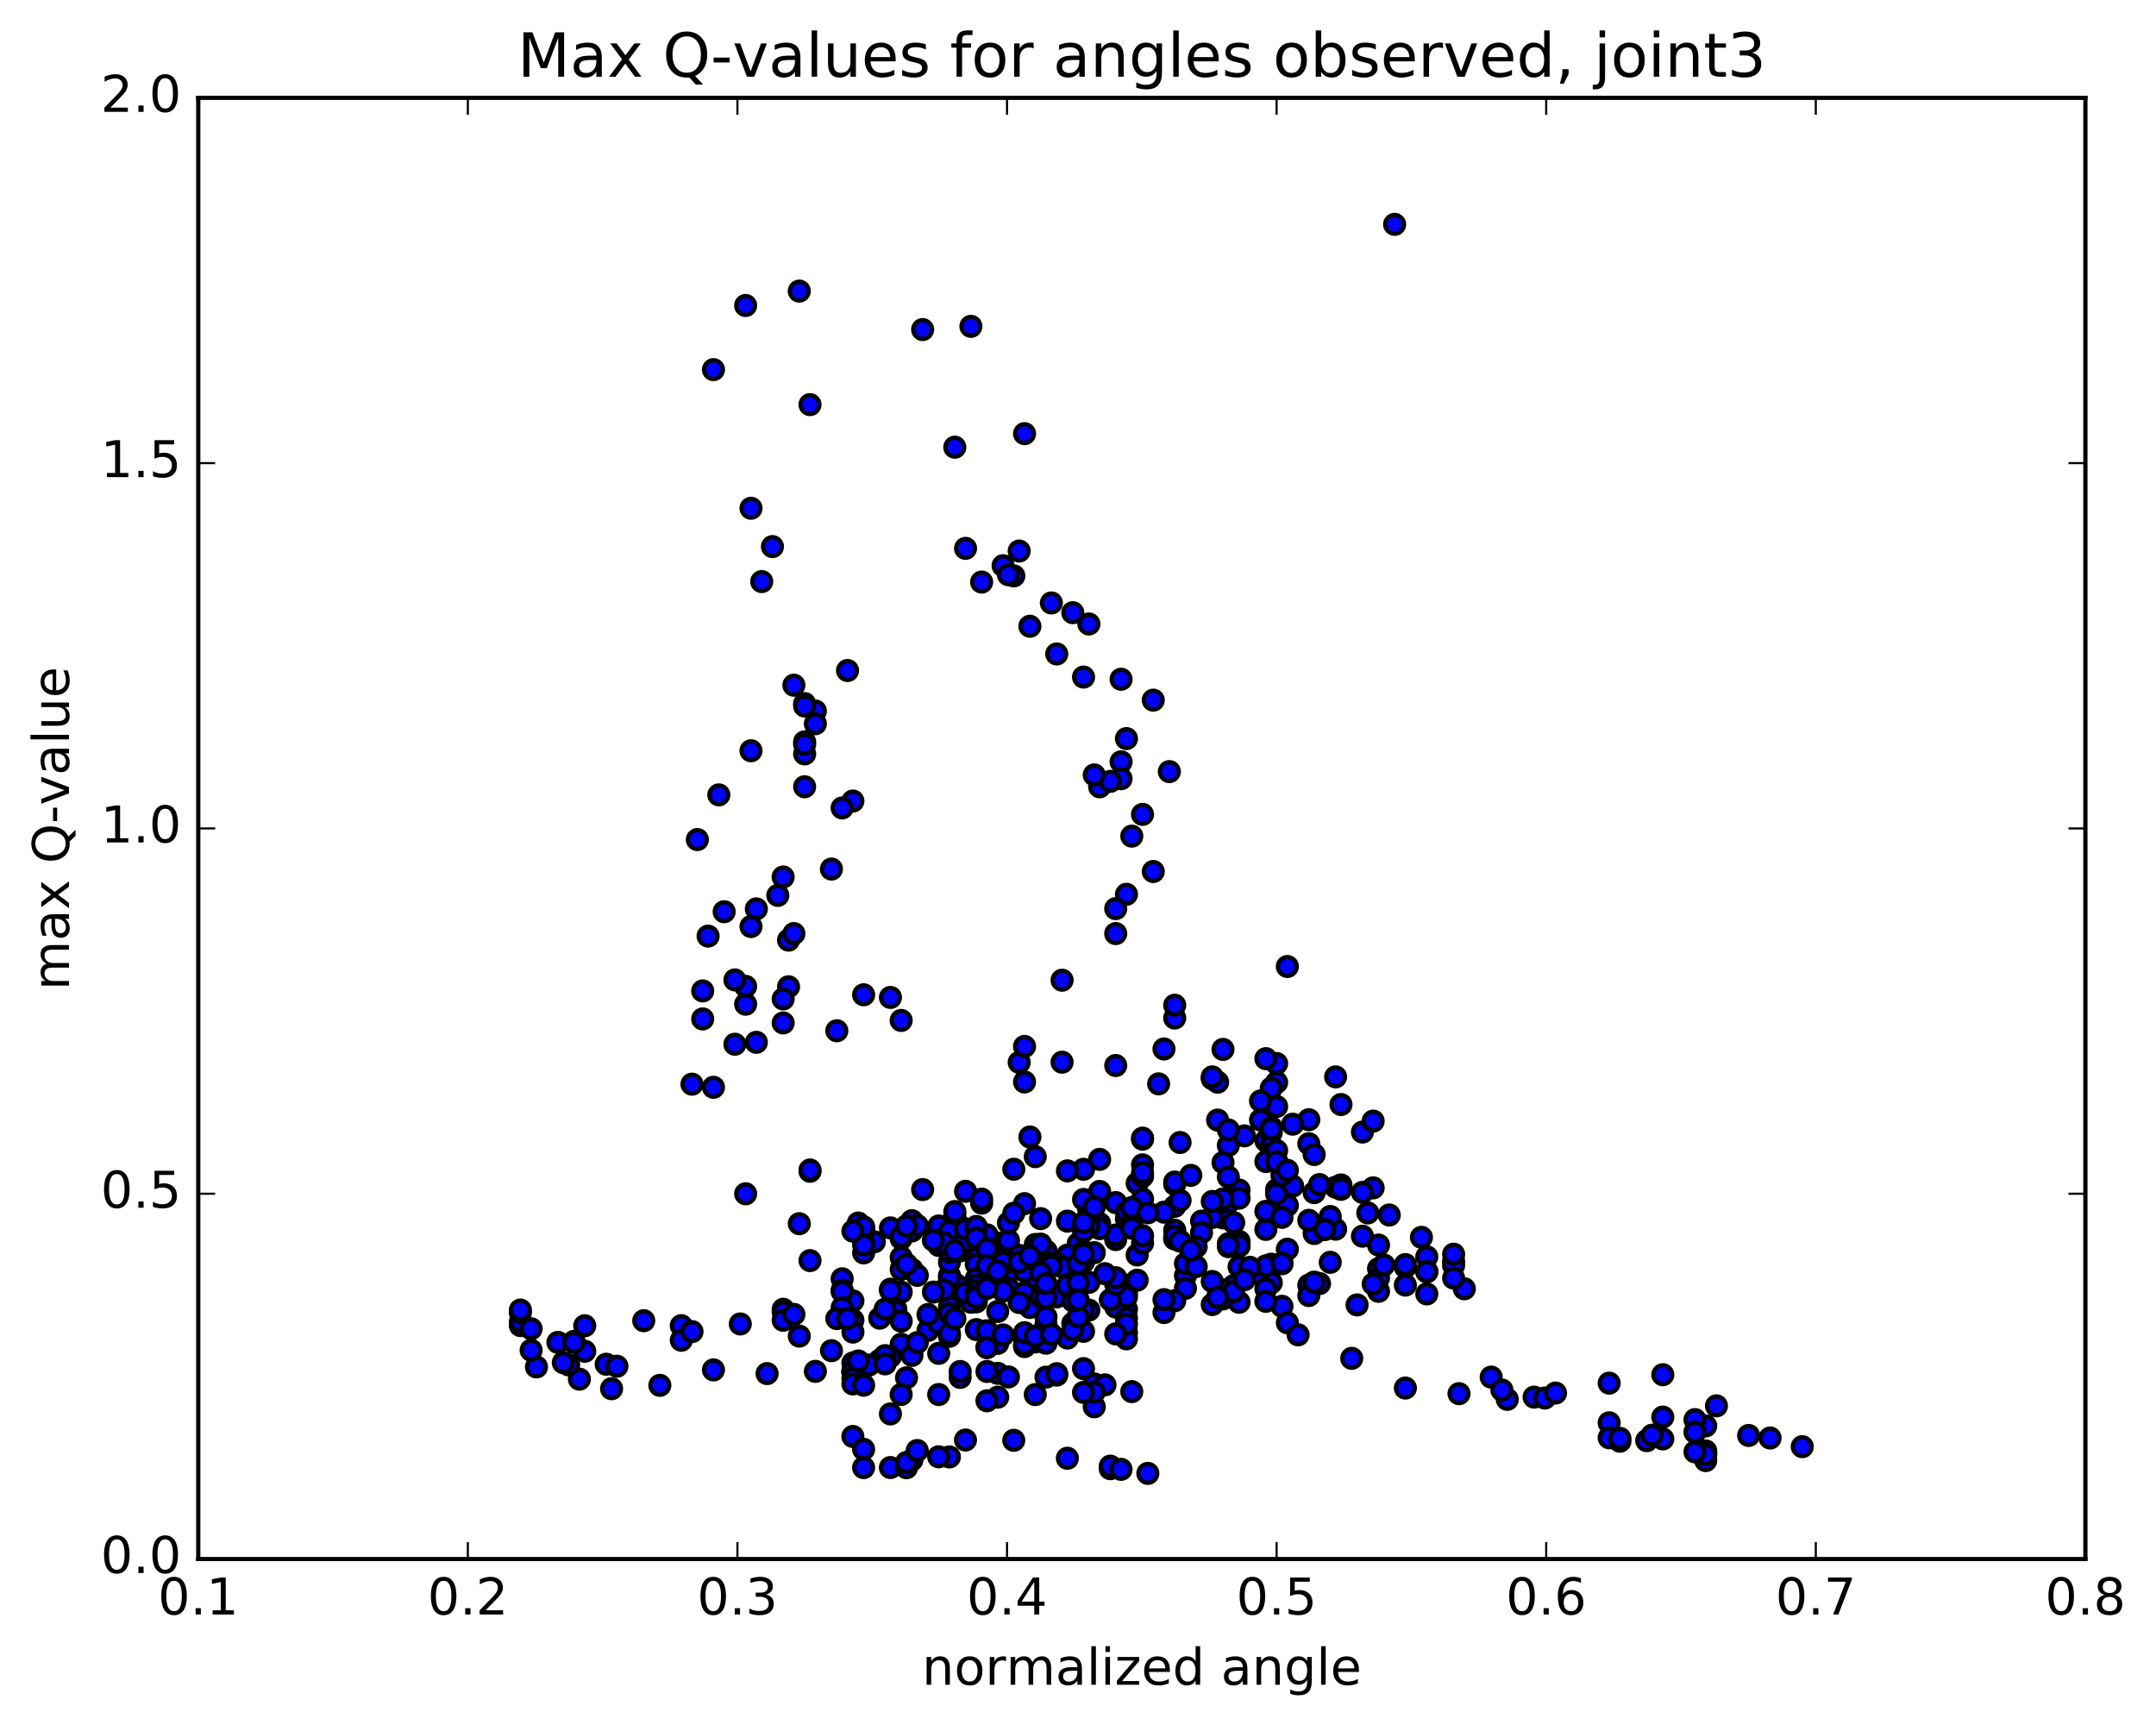 <?xml version="1.0" encoding="utf-8" standalone="no"?>
<!DOCTYPE svg PUBLIC "-//W3C//DTD SVG 1.1//EN"
  "http://www.w3.org/Graphics/SVG/1.1/DTD/svg11.dtd">
<!-- Created with matplotlib (http://matplotlib.org/) -->
<svg height="408pt" version="1.1" viewBox="0 0 510 408" width="510pt" xmlns="http://www.w3.org/2000/svg" xmlns:xlink="http://www.w3.org/1999/xlink">
 <defs>
  <style type="text/css">
*{stroke-linecap:butt;stroke-linejoin:round;stroke-miterlimit:100000;}
  </style>
 </defs>
 <g id="figure_1">
  <g id="patch_1">
   <path d="M 0 408.169 
L 510.039 408.169 
L 510.039 0 
L 0 0 
z
" style="fill:#ffffff;"/>
  </g>
  <g id="axes_1">
   <g id="patch_2">
    <path d="M 46.898 368.742 
L 493.298 368.742 
L 493.298 23.142 
L 46.898 23.142 
z
" style="fill:#ffffff;"/>
   </g>
   <g id="PathCollection_1">
    <defs>
     <path d="M 0 2.236 
C 0.593 2.236 1.162 2 1.581 1.581 
C 2 1.162 2.236 0.593 2.236 0 
C 2.236 -0.593 2 -1.162 1.581 -1.581 
C 1.162 -2 0.593 -2.236 0 -2.236 
C -0.593 -2.236 -1.162 -2 -1.581 -1.581 
C -2 -1.162 -2.236 -0.593 -2.236 0 
C -2.236 0.593 -2 1.162 -1.581 1.581 
C -1.162 2 -0.593 2.236 0 2.236 
z
" id="m80b1a78179" style="stroke:#000000;"/>
    </defs>
    <g clip-path="url(#pd961058d98)">
     <use style="fill:#0000ff;stroke:#000000;" x="329.899" xlink:href="#m80b1a78179" y="53.065"/>
     <use style="fill:#0000ff;stroke:#000000;" x="301.983" xlink:href="#m80b1a78179" y="274.758"/>
     <use style="fill:#0000ff;stroke:#000000;" x="301.983" xlink:href="#m80b1a78179" y="274.947"/>
     <use style="fill:#0000ff;stroke:#000000;" x="304.521" xlink:href="#m80b1a78179" y="279.681"/>
     <use style="fill:#0000ff;stroke:#000000;" x="310.864" xlink:href="#m80b1a78179" y="282.084"/>
     <use style="fill:#0000ff;stroke:#000000;" x="304.521" xlink:href="#m80b1a78179" y="285.087"/>
     <use style="fill:#0000ff;stroke:#000000;" x="313.402" xlink:href="#m80b1a78179" y="290.605"/>
     <use style="fill:#0000ff;stroke:#000000;" x="315.939" xlink:href="#m80b1a78179" y="290.722"/>
     <use style="fill:#0000ff;stroke:#000000;" x="322.283" xlink:href="#m80b1a78179" y="292.383"/>
     <use style="fill:#0000ff;stroke:#000000;" x="310.864" xlink:href="#m80b1a78179" y="291.751"/>
     <use style="fill:#0000ff;stroke:#000000;" x="299.446" xlink:href="#m80b1a78179" y="290.784"/>
     <use style="fill:#0000ff;stroke:#000000;" x="289.296" xlink:href="#m80b1a78179" y="288.058"/>
     <use style="fill:#0000ff;stroke:#000000;" x="286.759" xlink:href="#m80b1a78179" y="287.958"/>
     <use style="fill:#0000ff;stroke:#000000;" x="277.878" xlink:href="#m80b1a78179" y="280.103"/>
     <use style="fill:#0000ff;stroke:#000000;" x="277.878" xlink:href="#m80b1a78179" y="279.576"/>
     <use style="fill:#0000ff;stroke:#000000;" x="277.878" xlink:href="#m80b1a78179" y="285.323"/>
     <use style="fill:#0000ff;stroke:#000000;" x="277.878" xlink:href="#m80b1a78179" y="290.976"/>
     <use style="fill:#0000ff;stroke:#000000;" x="277.878" xlink:href="#m80b1a78179" y="292.759"/>
     <use style="fill:#0000ff;stroke:#000000;" x="277.878" xlink:href="#m80b1a78179" y="293.041"/>
     <use style="fill:#0000ff;stroke:#000000;" x="275.34" xlink:href="#m80b1a78179" y="286.703"/>
     <use style="fill:#0000ff;stroke:#000000;" x="263.922" xlink:href="#m80b1a78179" y="284.439"/>
     <use style="fill:#0000ff;stroke:#000000;" x="252.503" xlink:href="#m80b1a78179" y="288.826"/>
     <use style="fill:#0000ff;stroke:#000000;" x="246.16" xlink:href="#m80b1a78179" y="288.231"/>
     <use style="fill:#0000ff;stroke:#000000;" x="257.578" xlink:href="#m80b1a78179" y="287.575"/>
     <use style="fill:#0000ff;stroke:#000000;" x="263.922" xlink:href="#m80b1a78179" y="293.181"/>
     <use style="fill:#0000ff;stroke:#000000;" x="255.041" xlink:href="#m80b1a78179" y="294.838"/>
     <use style="fill:#0000ff;stroke:#000000;" x="257.578" xlink:href="#m80b1a78179" y="289.963"/>
     <use style="fill:#0000ff;stroke:#000000;" x="263.922" xlink:href="#m80b1a78179" y="292.108"/>
     <use style="fill:#0000ff;stroke:#000000;" x="255.041" xlink:href="#m80b1a78179" y="294.164"/>
     <use style="fill:#0000ff;stroke:#000000;" x="252.503" xlink:href="#m80b1a78179" y="296.863"/>
     <use style="fill:#0000ff;stroke:#000000;" x="243.623" xlink:href="#m80b1a78179" y="301.871"/>
     <use style="fill:#0000ff;stroke:#000000;" x="246.16" xlink:href="#m80b1a78179" y="307.173"/>
     <use style="fill:#0000ff;stroke:#000000;" x="257.579" xlink:href="#m80b1a78179" y="303.306"/>
     <use style="fill:#0000ff;stroke:#000000;" x="266.459" xlink:href="#m80b1a78179" y="303.979"/>
     <use style="fill:#0000ff;stroke:#000000;" x="266.46" xlink:href="#m80b1a78179" y="305.91"/>
     <use style="fill:#0000ff;stroke:#000000;" x="266.46" xlink:href="#m80b1a78179" y="304.099"/>
     <use style="fill:#0000ff;stroke:#000000;" x="266.46" xlink:href="#m80b1a78179" y="309.671"/>
     <use style="fill:#0000ff;stroke:#000000;" x="266.46" xlink:href="#m80b1a78179" y="315.19"/>
     <use style="fill:#0000ff;stroke:#000000;" x="266.46" xlink:href="#m80b1a78179" y="316.662"/>
     <use style="fill:#0000ff;stroke:#000000;" x="263.923" xlink:href="#m80b1a78179" y="309.15"/>
     <use style="fill:#0000ff;stroke:#000000;" x="257.579" xlink:href="#m80b1a78179" y="309.867"/>
     <use style="fill:#0000ff;stroke:#000000;" x="266.46" xlink:href="#m80b1a78179" y="306.736"/>
     <use style="fill:#0000ff;stroke:#000000;" x="268.998" xlink:href="#m80b1a78179" y="302.788"/>
     <use style="fill:#0000ff;stroke:#000000;" x="280.416" xlink:href="#m80b1a78179" y="301.719"/>
     <use style="fill:#0000ff;stroke:#000000;" x="291.835" xlink:href="#m80b1a78179" y="304.073"/>
     <use style="fill:#0000ff;stroke:#000000;" x="303.253" xlink:href="#m80b1a78179" y="308.97"/>
     <use style="fill:#0000ff;stroke:#000000;" x="309.596" xlink:href="#m80b1a78179" y="303.954"/>
     <use style="fill:#0000ff;stroke:#000000;" x="300.715" xlink:href="#m80b1a78179" y="299.005"/>
     <use style="fill:#0000ff;stroke:#000000;" x="303.253" xlink:href="#m80b1a78179" y="298.899"/>
     <use style="fill:#0000ff;stroke:#000000;" x="314.671" xlink:href="#m80b1a78179" y="298.564"/>
     <use style="fill:#0000ff;stroke:#000000;" x="326.089" xlink:href="#m80b1a78179" y="300.064"/>
     <use style="fill:#0000ff;stroke:#000000;" x="332.433" xlink:href="#m80b1a78179" y="299.697"/>
     <use style="fill:#0000ff;stroke:#000000;" x="326.089" xlink:href="#m80b1a78179" y="305.428"/>
     <use style="fill:#0000ff;stroke:#000000;" x="337.508" xlink:href="#m80b1a78179" y="306.039"/>
     <use style="fill:#0000ff;stroke:#000000;" x="346.389" xlink:href="#m80b1a78179" y="304.823"/>
     <use style="fill:#0000ff;stroke:#000000;" x="343.852" xlink:href="#m80b1a78179" y="298.308"/>
     <use style="fill:#0000ff;stroke:#000000;" x="337.508" xlink:href="#m80b1a78179" y="297.256"/>
     <use style="fill:#0000ff;stroke:#000000;" x="343.851" xlink:href="#m80b1a78179" y="299.296"/>
     <use style="fill:#0000ff;stroke:#000000;" x="337.508" xlink:href="#m80b1a78179" y="300.818"/>
     <use style="fill:#0000ff;stroke:#000000;" x="343.851" xlink:href="#m80b1a78179" y="302.3"/>
     <use style="fill:#0000ff;stroke:#000000;" x="337.508" xlink:href="#m80b1a78179" y="300.756"/>
     <use style="fill:#0000ff;stroke:#000000;" x="343.851" xlink:href="#m80b1a78179" y="296.643"/>
     <use style="fill:#0000ff;stroke:#000000;" x="332.433" xlink:href="#m80b1a78179" y="299.103"/>
     <use style="fill:#0000ff;stroke:#000000;" x="326.09" xlink:href="#m80b1a78179" y="302.252"/>
     <use style="fill:#0000ff;stroke:#000000;" x="332.433" xlink:href="#m80b1a78179" y="303.949"/>
     <use style="fill:#0000ff;stroke:#000000;" x="321.015" xlink:href="#m80b1a78179" y="308.635"/>
     <use style="fill:#0000ff;stroke:#000000;" x="309.597" xlink:href="#m80b1a78179" y="306.421"/>
     <use style="fill:#0000ff;stroke:#000000;" x="298.178" xlink:href="#m80b1a78179" y="301.391"/>
     <use style="fill:#0000ff;stroke:#000000;" x="289.297" xlink:href="#m80b1a78179" y="305.085"/>
     <use style="fill:#0000ff;stroke:#000000;" x="286.76" xlink:href="#m80b1a78179" y="308.555"/>
     <use style="fill:#0000ff;stroke:#000000;" x="275.341" xlink:href="#m80b1a78179" y="310.44"/>
     <use style="fill:#0000ff;stroke:#000000;" x="266.46" xlink:href="#m80b1a78179" y="311.76"/>
     <use style="fill:#0000ff;stroke:#000000;" x="266.46" xlink:href="#m80b1a78179" y="313.168"/>
     <use style="fill:#0000ff;stroke:#000000;" x="263.923" xlink:href="#m80b1a78179" y="315.496"/>
     <use style="fill:#0000ff;stroke:#000000;" x="252.505" xlink:href="#m80b1a78179" y="316.474"/>
     <use style="fill:#0000ff;stroke:#000000;" x="244.892" xlink:href="#m80b1a78179" y="317.4"/>
     <use style="fill:#0000ff;stroke:#000000;" x="242.355" xlink:href="#m80b1a78179" y="318.492"/>
     <use style="fill:#0000ff;stroke:#000000;" x="236.011" xlink:href="#m80b1a78179" y="316.98"/>
     <use style="fill:#0000ff;stroke:#000000;" x="247.429" xlink:href="#m80b1a78179" y="313.314"/>
     <use style="fill:#0000ff;stroke:#000000;" x="253.773" xlink:href="#m80b1a78179" y="313.029"/>
     <use style="fill:#0000ff;stroke:#000000;" x="242.355" xlink:href="#m80b1a78179" y="316.41"/>
     <use style="fill:#0000ff;stroke:#000000;" x="236.011" xlink:href="#m80b1a78179" y="316.309"/>
     <use style="fill:#0000ff;stroke:#000000;" x="242.355" xlink:href="#m80b1a78179" y="317.9"/>
     <use style="fill:#0000ff;stroke:#000000;" x="233.474" xlink:href="#m80b1a78179" y="318.694"/>
     <use style="fill:#0000ff;stroke:#000000;" x="236.012" xlink:href="#m80b1a78179" y="317.73"/>
     <use style="fill:#0000ff;stroke:#000000;" x="247.43" xlink:href="#m80b1a78179" y="317.696"/>
     <use style="fill:#0000ff;stroke:#000000;" x="256.311" xlink:href="#m80b1a78179" y="314.886"/>
     <use style="fill:#0000ff;stroke:#000000;" x="253.774" xlink:href="#m80b1a78179" y="314.496"/>
     <use style="fill:#0000ff;stroke:#000000;" x="242.356" xlink:href="#m80b1a78179" y="315.213"/>
     <use style="fill:#0000ff;stroke:#000000;" x="230.938" xlink:href="#m80b1a78179" y="314.477"/>
     <use style="fill:#0000ff;stroke:#000000;" x="219.52" xlink:href="#m80b1a78179" y="314.676"/>
     <use style="fill:#0000ff;stroke:#000000;" x="208.102" xlink:href="#m80b1a78179" y="311.776"/>
     <use style="fill:#0000ff;stroke:#000000;" x="201.758" xlink:href="#m80b1a78179" y="307.679"/>
     <use style="fill:#0000ff;stroke:#000000;" x="210.64" xlink:href="#m80b1a78179" y="304.922"/>
     <use style="fill:#0000ff;stroke:#000000;" x="213.177" xlink:href="#m80b1a78179" y="305.623"/>
     <use style="fill:#0000ff;stroke:#000000;" x="224.596" xlink:href="#m80b1a78179" y="301.714"/>
     <use style="fill:#0000ff;stroke:#000000;" x="230.94" xlink:href="#m80b1a78179" y="307.916"/>
     <use style="fill:#0000ff;stroke:#000000;" x="224.597" xlink:href="#m80b1a78179" y="309.034"/>
     <use style="fill:#0000ff;stroke:#000000;" x="232.21" xlink:href="#m80b1a78179" y="303.911"/>
     <use style="fill:#0000ff;stroke:#000000;" x="225.867" xlink:href="#m80b1a78179" y="303.646"/>
     <use style="fill:#0000ff;stroke:#000000;" x="232.21" xlink:href="#m80b1a78179" y="305.326"/>
     <use style="fill:#0000ff;stroke:#000000;" x="225.867" xlink:href="#m80b1a78179" y="294.635"/>
     <use style="fill:#0000ff;stroke:#000000;" x="232.21" xlink:href="#m80b1a78179" y="284.565"/>
     <use style="fill:#0000ff;stroke:#000000;" x="225.867" xlink:href="#m80b1a78179" y="287.277"/>
     <use style="fill:#0000ff;stroke:#000000;" x="232.21" xlink:href="#m80b1a78179" y="293.197"/>
     <use style="fill:#0000ff;stroke:#000000;" x="225.867" xlink:href="#m80b1a78179" y="291.691"/>
     <use style="fill:#0000ff;stroke:#000000;" x="236.017" xlink:href="#m80b1a78179" y="294.008"/>
     <use style="fill:#0000ff;stroke:#000000;" x="236.017" xlink:href="#m80b1a78179" y="297.551"/>
     <use style="fill:#0000ff;stroke:#000000;" x="238.554" xlink:href="#m80b1a78179" y="301.006"/>
     <use style="fill:#0000ff;stroke:#000000;" x="247.435" xlink:href="#m80b1a78179" y="298.038"/>
     <use style="fill:#0000ff;stroke:#000000;" x="244.898" xlink:href="#m80b1a78179" y="294.343"/>
     <use style="fill:#0000ff;stroke:#000000;" x="238.555" xlink:href="#m80b1a78179" y="293.417"/>
     <use style="fill:#0000ff;stroke:#000000;" x="247.435" xlink:href="#m80b1a78179" y="295.927"/>
     <use style="fill:#0000ff;stroke:#000000;" x="247.435" xlink:href="#m80b1a78179" y="295.923"/>
     <use style="fill:#0000ff;stroke:#000000;" x="244.896" xlink:href="#m80b1a78179" y="302.12"/>
     <use style="fill:#0000ff;stroke:#000000;" x="236.015" xlink:href="#m80b1a78179" y="310.187"/>
     <use style="fill:#0000ff;stroke:#000000;" x="233.477" xlink:href="#m80b1a78179" y="314.744"/>
     <use style="fill:#0000ff;stroke:#000000;" x="224.597" xlink:href="#m80b1a78179" y="316.059"/>
     <use style="fill:#0000ff;stroke:#000000;" x="222.059" xlink:href="#m80b1a78179" y="312.971"/>
     <use style="fill:#0000ff;stroke:#000000;" x="213.179" xlink:href="#m80b1a78179" y="317.942"/>
     <use style="fill:#0000ff;stroke:#000000;" x="215.716" xlink:href="#m80b1a78179" y="320.585"/>
     <use style="fill:#0000ff;stroke:#000000;" x="224.596" xlink:href="#m80b1a78179" y="315.438"/>
     <use style="fill:#0000ff;stroke:#000000;" x="224.595" xlink:href="#m80b1a78179" y="310.673"/>
     <use style="fill:#0000ff;stroke:#000000;" x="227.131" xlink:href="#m80b1a78179" y="304.416"/>
     <use style="fill:#0000ff;stroke:#000000;" x="238.55" xlink:href="#m80b1a78179" y="298.485"/>
     <use style="fill:#0000ff;stroke:#000000;" x="244.893" xlink:href="#m80b1a78179" y="295.858"/>
     <use style="fill:#0000ff;stroke:#000000;" x="233.475" xlink:href="#m80b1a78179" y="294.164"/>
     <use style="fill:#0000ff;stroke:#000000;" x="227.132" xlink:href="#m80b1a78179" y="295.864"/>
     <use style="fill:#0000ff;stroke:#000000;" x="233.475" xlink:href="#m80b1a78179" y="297.766"/>
     <use style="fill:#0000ff;stroke:#000000;" x="224.594" xlink:href="#m80b1a78179" y="302.252"/>
     <use style="fill:#0000ff;stroke:#000000;" x="224.594" xlink:href="#m80b1a78179" y="298.559"/>
     <use style="fill:#0000ff;stroke:#000000;" x="224.594" xlink:href="#m80b1a78179" y="296.202"/>
     <use style="fill:#0000ff;stroke:#000000;" x="227.131" xlink:href="#m80b1a78179" y="290.086"/>
     <use style="fill:#0000ff;stroke:#000000;" x="233.474" xlink:href="#m80b1a78179" y="292.067"/>
     <use style="fill:#0000ff;stroke:#000000;" x="222.055" xlink:href="#m80b1a78179" y="289.972"/>
     <use style="fill:#0000ff;stroke:#000000;" x="213.174" xlink:href="#m80b1a78179" y="292.948"/>
     <use style="fill:#0000ff;stroke:#000000;" x="215.712" xlink:href="#m80b1a78179" y="291.148"/>
     <use style="fill:#0000ff;stroke:#000000;" x="224.592" xlink:href="#m80b1a78179" y="291.246"/>
     <use style="fill:#0000ff;stroke:#000000;" x="222.055" xlink:href="#m80b1a78179" y="294.57"/>
     <use style="fill:#0000ff;stroke:#000000;" x="213.174" xlink:href="#m80b1a78179" y="297.396"/>
     <use style="fill:#0000ff;stroke:#000000;" x="213.174" xlink:href="#m80b1a78179" y="300.229"/>
     <use style="fill:#0000ff;stroke:#000000;" x="215.711" xlink:href="#m80b1a78179" y="300.235"/>
     <use style="fill:#0000ff;stroke:#000000;" x="227.129" xlink:href="#m80b1a78179" y="294.584"/>
     <use style="fill:#0000ff;stroke:#000000;" x="238.547" xlink:href="#m80b1a78179" y="297.622"/>
     <use style="fill:#0000ff;stroke:#000000;" x="249.965" xlink:href="#m80b1a78179" y="298.775"/>
     <use style="fill:#0000ff;stroke:#000000;" x="256.308" xlink:href="#m80b1a78179" y="298.483"/>
     <use style="fill:#0000ff;stroke:#000000;" x="244.89" xlink:href="#m80b1a78179" y="298.37"/>
     <use style="fill:#0000ff;stroke:#000000;" x="238.546" xlink:href="#m80b1a78179" y="304.663"/>
     <use style="fill:#0000ff;stroke:#000000;" x="249.964" xlink:href="#m80b1a78179" y="306.188"/>
     <use style="fill:#0000ff;stroke:#000000;" x="256.307" xlink:href="#m80b1a78179" y="309.734"/>
     <use style="fill:#0000ff;stroke:#000000;" x="247.426" xlink:href="#m80b1a78179" y="311.481"/>
     <use style="fill:#0000ff;stroke:#000000;" x="244.888" xlink:href="#m80b1a78179" y="316.015"/>
     <use style="fill:#0000ff;stroke:#000000;" x="233.47" xlink:href="#m80b1a78179" y="318.742"/>
     <use style="fill:#0000ff;stroke:#000000;" x="222.051" xlink:href="#m80b1a78179" y="320.098"/>
     <use style="fill:#0000ff;stroke:#000000;" x="210.633" xlink:href="#m80b1a78179" y="320.848"/>
     <use style="fill:#0000ff;stroke:#000000;" x="201.752" xlink:href="#m80b1a78179" y="322.362"/>
     <use style="fill:#0000ff;stroke:#000000;" x="201.752" xlink:href="#m80b1a78179" y="324.455"/>
     <use style="fill:#0000ff;stroke:#000000;" x="201.752" xlink:href="#m80b1a78179" y="324.567"/>
     <use style="fill:#0000ff;stroke:#000000;" x="201.752" xlink:href="#m80b1a78179" y="324.336"/>
     <use style="fill:#0000ff;stroke:#000000;" x="201.752" xlink:href="#m80b1a78179" y="326.011"/>
     <use style="fill:#0000ff;stroke:#000000;" x="201.752" xlink:href="#m80b1a78179" y="327.337"/>
     <use style="fill:#0000ff;stroke:#000000;" x="204.29" xlink:href="#m80b1a78179" y="327.633"/>
     <use style="fill:#0000ff;stroke:#000000;" x="214.44" xlink:href="#m80b1a78179" y="325.869"/>
     <use style="fill:#0000ff;stroke:#000000;" x="227.127" xlink:href="#m80b1a78179" y="325.788"/>
     <use style="fill:#0000ff;stroke:#000000;" x="236.008" xlink:href="#m80b1a78179" y="324.823"/>
     <use style="fill:#0000ff;stroke:#000000;" x="233.47" xlink:href="#m80b1a78179" y="324.382"/>
     <use style="fill:#0000ff;stroke:#000000;" x="227.127" xlink:href="#m80b1a78179" y="324.384"/>
     <use style="fill:#0000ff;stroke:#000000;" x="238.546" xlink:href="#m80b1a78179" y="325.67"/>
     <use style="fill:#0000ff;stroke:#000000;" x="249.964" xlink:href="#m80b1a78179" y="325.24"/>
     <use style="fill:#0000ff;stroke:#000000;" x="256.307" xlink:href="#m80b1a78179" y="323.707"/>
     <use style="fill:#0000ff;stroke:#000000;" x="247.426" xlink:href="#m80b1a78179" y="325.725"/>
     <use style="fill:#0000ff;stroke:#000000;" x="249.963" xlink:href="#m80b1a78179" y="324.907"/>
     <use style="fill:#0000ff;stroke:#000000;" x="258.844" xlink:href="#m80b1a78179" y="327.333"/>
     <use style="fill:#0000ff;stroke:#000000;" x="261.381" xlink:href="#m80b1a78179" y="327.553"/>
     <use style="fill:#0000ff;stroke:#000000;" x="267.724" xlink:href="#m80b1a78179" y="329.148"/>
     <use style="fill:#0000ff;stroke:#000000;" x="258.843" xlink:href="#m80b1a78179" y="332.731"/>
     <use style="fill:#0000ff;stroke:#000000;" x="258.842" xlink:href="#m80b1a78179" y="329.273"/>
     <use style="fill:#0000ff;stroke:#000000;" x="256.304" xlink:href="#m80b1a78179" y="329.334"/>
     <use style="fill:#0000ff;stroke:#000000;" x="244.885" xlink:href="#m80b1a78179" y="329.848"/>
     <use style="fill:#0000ff;stroke:#000000;" x="236.004" xlink:href="#m80b1a78179" y="330.466"/>
     <use style="fill:#0000ff;stroke:#000000;" x="233.466" xlink:href="#m80b1a78179" y="331.313"/>
     <use style="fill:#0000ff;stroke:#000000;" x="222.047" xlink:href="#m80b1a78179" y="329.837"/>
     <use style="fill:#0000ff;stroke:#000000;" x="213.165" xlink:href="#m80b1a78179" y="329.821"/>
     <use style="fill:#0000ff;stroke:#000000;" x="210.627" xlink:href="#m80b1a78179" y="334.42"/>
     <use style="fill:#0000ff;stroke:#000000;" x="201.746" xlink:href="#m80b1a78179" y="339.751"/>
     <use style="fill:#0000ff;stroke:#000000;" x="204.283" xlink:href="#m80b1a78179" y="342.789"/>
     <use style="fill:#0000ff;stroke:#000000;" x="215.7" xlink:href="#m80b1a78179" y="345.337"/>
     <use style="fill:#0000ff;stroke:#000000;" x="224.581" xlink:href="#m80b1a78179" y="344.596"/>
     <use style="fill:#0000ff;stroke:#000000;" x="222.043" xlink:href="#m80b1a78179" y="344.57"/>
     <use style="fill:#0000ff;stroke:#000000;" x="210.625" xlink:href="#m80b1a78179" y="347.104"/>
     <use style="fill:#0000ff;stroke:#000000;" x="204.281" xlink:href="#m80b1a78179" y="347.126"/>
     <use style="fill:#0000ff;stroke:#000000;" x="214.431" xlink:href="#m80b1a78179" y="347.155"/>
     <use style="fill:#0000ff;stroke:#000000;" x="214.43" xlink:href="#m80b1a78179" y="345.909"/>
     <use style="fill:#0000ff;stroke:#000000;" x="216.967" xlink:href="#m80b1a78179" y="343.081"/>
     <use style="fill:#0000ff;stroke:#000000;" x="228.384" xlink:href="#m80b1a78179" y="340.592"/>
     <use style="fill:#0000ff;stroke:#000000;" x="239.802" xlink:href="#m80b1a78179" y="340.661"/>
     <use style="fill:#0000ff;stroke:#000000;" x="252.488" xlink:href="#m80b1a78179" y="344.908"/>
     <use style="fill:#0000ff;stroke:#000000;" x="262.638" xlink:href="#m80b1a78179" y="347.379"/>
     <use style="fill:#0000ff;stroke:#000000;" x="262.638" xlink:href="#m80b1a78179" y="346.777"/>
     <use style="fill:#0000ff;stroke:#000000;" x="265.176" xlink:href="#m80b1a78179" y="347.532"/>
     <use style="fill:#0000ff;stroke:#000000;" x="271.52" xlink:href="#m80b1a78179" y="348.487"/>
     <use style="fill:#0000ff;stroke:#000000;" x="301.983" xlink:href="#m80b1a78179" y="274.758"/>
     <use style="fill:#0000ff;stroke:#000000;" x="301.983" xlink:href="#m80b1a78179" y="281.394"/>
     <use style="fill:#0000ff;stroke:#000000;" x="299.446" xlink:href="#m80b1a78179" y="286.51"/>
     <use style="fill:#0000ff;stroke:#000000;" x="290.565" xlink:href="#m80b1a78179" y="284.437"/>
     <use style="fill:#0000ff;stroke:#000000;" x="293.102" xlink:href="#m80b1a78179" y="281.467"/>
     <use style="fill:#0000ff;stroke:#000000;" x="299.446" xlink:href="#m80b1a78179" y="269.814"/>
     <use style="fill:#0000ff;stroke:#000000;" x="290.565" xlink:href="#m80b1a78179" y="270.921"/>
     <use style="fill:#0000ff;stroke:#000000;" x="293.102" xlink:href="#m80b1a78179" y="283.4"/>
     <use style="fill:#0000ff;stroke:#000000;" x="305.789" xlink:href="#m80b1a78179" y="280.538"/>
     <use style="fill:#0000ff;stroke:#000000;" x="317.208" xlink:href="#m80b1a78179" y="280.265"/>
     <use style="fill:#0000ff;stroke:#000000;" x="328.626" xlink:href="#m80b1a78179" y="287.375"/>
     <use style="fill:#0000ff;stroke:#000000;" x="336.239" xlink:href="#m80b1a78179" y="292.658"/>
     <use style="fill:#0000ff;stroke:#000000;" x="326.089" xlink:href="#m80b1a78179" y="294.476"/>
     <use style="fill:#0000ff;stroke:#000000;" x="323.551" xlink:href="#m80b1a78179" y="286.883"/>
     <use style="fill:#0000ff;stroke:#000000;" x="309.596" xlink:href="#m80b1a78179" y="270.519"/>
     <use style="fill:#0000ff;stroke:#000000;" x="300.715" xlink:href="#m80b1a78179" y="267.839"/>
     <use style="fill:#0000ff;stroke:#000000;" x="300.715" xlink:href="#m80b1a78179" y="271.111"/>
     <use style="fill:#0000ff;stroke:#000000;" x="303.252" xlink:href="#m80b1a78179" y="277.981"/>
     <use style="fill:#0000ff;stroke:#000000;" x="315.939" xlink:href="#m80b1a78179" y="280.793"/>
     <use style="fill:#0000ff;stroke:#000000;" x="322.283" xlink:href="#m80b1a78179" y="267.753"/>
     <use style="fill:#0000ff;stroke:#000000;" x="309.596" xlink:href="#m80b1a78179" y="264.835"/>
     <use style="fill:#0000ff;stroke:#000000;" x="300.715" xlink:href="#m80b1a78179" y="272.833"/>
     <use style="fill:#0000ff;stroke:#000000;" x="303.252" xlink:href="#m80b1a78179" y="287.926"/>
     <use style="fill:#0000ff;stroke:#000000;" x="309.596" xlink:href="#m80b1a78179" y="288.629"/>
     <use style="fill:#0000ff;stroke:#000000;" x="301.983" xlink:href="#m80b1a78179" y="282.373"/>
     <use style="fill:#0000ff;stroke:#000000;" x="299.446" xlink:href="#m80b1a78179" y="274.733"/>
     <use style="fill:#0000ff;stroke:#000000;" x="289.296" xlink:href="#m80b1a78179" y="274.967"/>
     <use style="fill:#0000ff;stroke:#000000;" x="289.296" xlink:href="#m80b1a78179" y="283.57"/>
     <use style="fill:#0000ff;stroke:#000000;" x="286.759" xlink:href="#m80b1a78179" y="284.17"/>
     <use style="fill:#0000ff;stroke:#000000;" x="279.146" xlink:href="#m80b1a78179" y="270.225"/>
     <use style="fill:#0000ff;stroke:#000000;" x="290.565" xlink:href="#m80b1a78179" y="278.371"/>
     <use style="fill:#0000ff;stroke:#000000;" x="298.177" xlink:href="#m80b1a78179" y="264.902"/>
     <use style="fill:#0000ff;stroke:#000000;" x="289.296" xlink:href="#m80b1a78179" y="248.208"/>
     <use style="fill:#0000ff;stroke:#000000;" x="286.758" xlink:href="#m80b1a78179" y="255.139"/>
     <use style="fill:#0000ff;stroke:#000000;" x="274.072" xlink:href="#m80b1a78179" y="256.354"/>
     <use style="fill:#0000ff;stroke:#000000;" x="263.922" xlink:href="#m80b1a78179" y="220.81"/>
     <use style="fill:#0000ff;stroke:#000000;" x="266.46" xlink:href="#m80b1a78179" y="174.695"/>
     <use style="fill:#0000ff;stroke:#000000;" x="272.804" xlink:href="#m80b1a78179" y="165.598"/>
     <use style="fill:#0000ff;stroke:#000000;" x="265.192" xlink:href="#m80b1a78179" y="180.191"/>
     <use style="fill:#0000ff;stroke:#000000;" x="272.804" xlink:href="#m80b1a78179" y="206.131"/>
     <use style="fill:#0000ff;stroke:#000000;" x="260.118" xlink:href="#m80b1a78179" y="186.093"/>
     <use style="fill:#0000ff;stroke:#000000;" x="248.699" xlink:href="#m80b1a78179" y="142.609"/>
     <use style="fill:#0000ff;stroke:#000000;" x="239.818" xlink:href="#m80b1a78179" y="136.207"/>
     <use style="fill:#0000ff;stroke:#000000;" x="237.281" xlink:href="#m80b1a78179" y="133.801"/>
     <use style="fill:#0000ff;stroke:#000000;" x="228.4" xlink:href="#m80b1a78179" y="129.7"/>
     <use style="fill:#0000ff;stroke:#000000;" x="225.861" xlink:href="#m80b1a78179" y="105.771"/>
     <use style="fill:#0000ff;stroke:#000000;" x="218.249" xlink:href="#m80b1a78179" y="77.948"/>
     <use style="fill:#0000ff;stroke:#000000;" x="229.668" xlink:href="#m80b1a78179" y="77.187"/>
     <use style="fill:#0000ff;stroke:#000000;" x="242.354" xlink:href="#m80b1a78179" y="102.572"/>
     <use style="fill:#0000ff;stroke:#000000;" x="253.772" xlink:href="#m80b1a78179" y="144.913"/>
     <use style="fill:#0000ff;stroke:#000000;" x="256.309" xlink:href="#m80b1a78179" y="160.138"/>
     <use style="fill:#0000ff;stroke:#000000;" x="265.19" xlink:href="#m80b1a78179" y="184.183"/>
     <use style="fill:#0000ff;stroke:#000000;" x="262.653" xlink:href="#m80b1a78179" y="184.809"/>
     <use style="fill:#0000ff;stroke:#000000;" x="249.966" xlink:href="#m80b1a78179" y="154.675"/>
     <use style="fill:#0000ff;stroke:#000000;" x="238.547" xlink:href="#m80b1a78179" y="135.945"/>
     <use style="fill:#0000ff;stroke:#000000;" x="232.203" xlink:href="#m80b1a78179" y="137.669"/>
     <use style="fill:#0000ff;stroke:#000000;" x="241.084" xlink:href="#m80b1a78179" y="130.329"/>
     <use style="fill:#0000ff;stroke:#000000;" x="243.621" xlink:href="#m80b1a78179" y="148.122"/>
     <use style="fill:#0000ff;stroke:#000000;" x="257.577" xlink:href="#m80b1a78179" y="147.584"/>
     <use style="fill:#0000ff;stroke:#000000;" x="265.189" xlink:href="#m80b1a78179" y="160.654"/>
     <use style="fill:#0000ff;stroke:#000000;" x="258.845" xlink:href="#m80b1a78179" y="183.288"/>
     <use style="fill:#0000ff;stroke:#000000;" x="267.726" xlink:href="#m80b1a78179" y="197.765"/>
     <use style="fill:#0000ff;stroke:#000000;" x="270.264" xlink:href="#m80b1a78179" y="192.624"/>
     <use style="fill:#0000ff;stroke:#000000;" x="276.608" xlink:href="#m80b1a78179" y="182.501"/>
     <use style="fill:#0000ff;stroke:#000000;" x="266.459" xlink:href="#m80b1a78179" y="211.522"/>
     <use style="fill:#0000ff;stroke:#000000;" x="263.922" xlink:href="#m80b1a78179" y="214.909"/>
     <use style="fill:#0000ff;stroke:#000000;" x="251.235" xlink:href="#m80b1a78179" y="231.839"/>
     <use style="fill:#0000ff;stroke:#000000;" x="241.086" xlink:href="#m80b1a78179" y="251.278"/>
     <use style="fill:#0000ff;stroke:#000000;" x="243.623" xlink:href="#m80b1a78179" y="268.923"/>
     <use style="fill:#0000ff;stroke:#000000;" x="256.31" xlink:href="#m80b1a78179" y="276.56"/>
     <use style="fill:#0000ff;stroke:#000000;" x="268.997" xlink:href="#m80b1a78179" y="279.878"/>
     <use style="fill:#0000ff;stroke:#000000;" x="279.146" xlink:href="#m80b1a78179" y="283.939"/>
     <use style="fill:#0000ff;stroke:#000000;" x="281.684" xlink:href="#m80b1a78179" y="277.996"/>
     <use style="fill:#0000ff;stroke:#000000;" x="294.371" xlink:href="#m80b1a78179" y="268.656"/>
     <use style="fill:#0000ff;stroke:#000000;" x="305.789" xlink:href="#m80b1a78179" y="265.887"/>
     <use style="fill:#0000ff;stroke:#000000;" x="317.208" xlink:href="#m80b1a78179" y="261.244"/>
     <use style="fill:#0000ff;stroke:#000000;" x="324.82" xlink:href="#m80b1a78179" y="265.165"/>
     <use style="fill:#0000ff;stroke:#000000;" x="317.208" xlink:href="#m80b1a78179" y="281.297"/>
     <use style="fill:#0000ff;stroke:#000000;" x="327.358" xlink:href="#m80b1a78179" y="299.19"/>
     <use style="fill:#0000ff;stroke:#000000;" x="324.82" xlink:href="#m80b1a78179" y="303.699"/>
     <use style="fill:#0000ff;stroke:#000000;" x="312.133" xlink:href="#m80b1a78179" y="303.589"/>
     <use style="fill:#0000ff;stroke:#000000;" x="300.715" xlink:href="#m80b1a78179" y="303.372"/>
     <use style="fill:#0000ff;stroke:#000000;" x="293.102" xlink:href="#m80b1a78179" y="308.015"/>
     <use style="fill:#0000ff;stroke:#000000;" x="299.446" xlink:href="#m80b1a78179" y="304.816"/>
     <use style="fill:#0000ff;stroke:#000000;" x="293.102" xlink:href="#m80b1a78179" y="299.603"/>
     <use style="fill:#0000ff;stroke:#000000;" x="304.521" xlink:href="#m80b1a78179" y="295.464"/>
     <use style="fill:#0000ff;stroke:#000000;" x="317.208" xlink:href="#m80b1a78179" y="281.123"/>
     <use style="fill:#0000ff;stroke:#000000;" x="324.82" xlink:href="#m80b1a78179" y="280.954"/>
     <use style="fill:#0000ff;stroke:#000000;" x="314.671" xlink:href="#m80b1a78179" y="287.726"/>
     <use style="fill:#0000ff;stroke:#000000;" x="312.133" xlink:href="#m80b1a78179" y="280.174"/>
     <use style="fill:#0000ff;stroke:#000000;" x="301.983" xlink:href="#m80b1a78179" y="272.127"/>
     <use style="fill:#0000ff;stroke:#000000;" x="301.983" xlink:href="#m80b1a78179" y="256.012"/>
     <use style="fill:#0000ff;stroke:#000000;" x="301.983" xlink:href="#m80b1a78179" y="251.549"/>
     <use style="fill:#0000ff;stroke:#000000;" x="304.521" xlink:href="#m80b1a78179" y="228.595"/>
     <use style="fill:#0000ff;stroke:#000000;" x="315.939" xlink:href="#m80b1a78179" y="254.705"/>
     <use style="fill:#0000ff;stroke:#000000;" x="322.283" xlink:href="#m80b1a78179" y="282.015"/>
     <use style="fill:#0000ff;stroke:#000000;" x="313.402" xlink:href="#m80b1a78179" y="290.829"/>
     <use style="fill:#0000ff;stroke:#000000;" x="310.864" xlink:href="#m80b1a78179" y="303.251"/>
     <use style="fill:#0000ff;stroke:#000000;" x="299.446" xlink:href="#m80b1a78179" y="307.793"/>
     <use style="fill:#0000ff;stroke:#000000;" x="289.296" xlink:href="#m80b1a78179" y="307.213"/>
     <use style="fill:#0000ff;stroke:#000000;" x="291.834" xlink:href="#m80b1a78179" y="305.477"/>
     <use style="fill:#0000ff;stroke:#000000;" x="299.446" xlink:href="#m80b1a78179" y="299.405"/>
     <use style="fill:#0000ff;stroke:#000000;" x="286.759" xlink:href="#m80b1a78179" y="303.103"/>
     <use style="fill:#0000ff;stroke:#000000;" x="280.415" xlink:href="#m80b1a78179" y="304.713"/>
     <use style="fill:#0000ff;stroke:#000000;" x="288.027" xlink:href="#m80b1a78179" y="306.833"/>
     <use style="fill:#0000ff;stroke:#000000;" x="277.878" xlink:href="#m80b1a78179" y="307.664"/>
     <use style="fill:#0000ff;stroke:#000000;" x="275.34" xlink:href="#m80b1a78179" y="307.392"/>
     <use style="fill:#0000ff;stroke:#000000;" x="262.653" xlink:href="#m80b1a78179" y="307.444"/>
     <use style="fill:#0000ff;stroke:#000000;" x="249.966" xlink:href="#m80b1a78179" y="306.758"/>
     <use style="fill:#0000ff;stroke:#000000;" x="237.279" xlink:href="#m80b1a78179" y="305.352"/>
     <use style="fill:#0000ff;stroke:#000000;" x="223.323" xlink:href="#m80b1a78179" y="305.109"/>
     <use style="fill:#0000ff;stroke:#000000;" x="210.636" xlink:href="#m80b1a78179" y="305.202"/>
     <use style="fill:#0000ff;stroke:#000000;" x="199.218" xlink:href="#m80b1a78179" y="302.457"/>
     <use style="fill:#0000ff;stroke:#000000;" x="191.606" xlink:href="#m80b1a78179" y="298.159"/>
     <use style="fill:#0000ff;stroke:#000000;" x="204.293" xlink:href="#m80b1a78179" y="296.331"/>
     <use style="fill:#0000ff;stroke:#000000;" x="210.636" xlink:href="#m80b1a78179" y="290.422"/>
     <use style="fill:#0000ff;stroke:#000000;" x="203.024" xlink:href="#m80b1a78179" y="289.274"/>
     <use style="fill:#0000ff;stroke:#000000;" x="213.174" xlink:href="#m80b1a78179" y="292.4"/>
     <use style="fill:#0000ff;stroke:#000000;" x="215.712" xlink:href="#m80b1a78179" y="288.72"/>
     <use style="fill:#0000ff;stroke:#000000;" x="223.324" xlink:href="#m80b1a78179" y="293.964"/>
     <use style="fill:#0000ff;stroke:#000000;" x="216.98" xlink:href="#m80b1a78179" y="289.862"/>
     <use style="fill:#0000ff;stroke:#000000;" x="229.668" xlink:href="#m80b1a78179" y="291.157"/>
     <use style="fill:#0000ff;stroke:#000000;" x="242.355" xlink:href="#m80b1a78179" y="300.667"/>
     <use style="fill:#0000ff;stroke:#000000;" x="252.504" xlink:href="#m80b1a78179" y="304.095"/>
     <use style="fill:#0000ff;stroke:#000000;" x="255.042" xlink:href="#m80b1a78179" y="303.312"/>
     <use style="fill:#0000ff;stroke:#000000;" x="263.923" xlink:href="#m80b1a78179" y="303.215"/>
     <use style="fill:#0000ff;stroke:#000000;" x="263.923" xlink:href="#m80b1a78179" y="303.779"/>
     <use style="fill:#0000ff;stroke:#000000;" x="263.923" xlink:href="#m80b1a78179" y="302.21"/>
     <use style="fill:#0000ff;stroke:#000000;" x="261.385" xlink:href="#m80b1a78179" y="301.252"/>
     <use style="fill:#0000ff;stroke:#000000;" x="251.236" xlink:href="#m80b1a78179" y="299.652"/>
     <use style="fill:#0000ff;stroke:#000000;" x="248.698" xlink:href="#m80b1a78179" y="298.738"/>
     <use style="fill:#0000ff;stroke:#000000;" x="237.28" xlink:href="#m80b1a78179" y="298.518"/>
     <use style="fill:#0000ff;stroke:#000000;" x="225.862" xlink:href="#m80b1a78179" y="295.811"/>
     <use style="fill:#0000ff;stroke:#000000;" x="218.25" xlink:href="#m80b1a78179" y="281.36"/>
     <use style="fill:#0000ff;stroke:#000000;" x="230.937" xlink:href="#m80b1a78179" y="297.589"/>
     <use style="fill:#0000ff;stroke:#000000;" x="241.087" xlink:href="#m80b1a78179" y="296.923"/>
     <use style="fill:#0000ff;stroke:#000000;" x="238.55" xlink:href="#m80b1a78179" y="289.243"/>
     <use style="fill:#0000ff;stroke:#000000;" x="228.401" xlink:href="#m80b1a78179" y="281.769"/>
     <use style="fill:#0000ff;stroke:#000000;" x="225.863" xlink:href="#m80b1a78179" y="286.557"/>
     <use style="fill:#0000ff;stroke:#000000;" x="214.445" xlink:href="#m80b1a78179" y="289.947"/>
     <use style="fill:#0000ff;stroke:#000000;" x="206.833" xlink:href="#m80b1a78179" y="293.705"/>
     <use style="fill:#0000ff;stroke:#000000;" x="216.982" xlink:href="#m80b1a78179" y="301.648"/>
     <use style="fill:#0000ff;stroke:#000000;" x="214.445" xlink:href="#m80b1a78179" y="299.03"/>
     <use style="fill:#0000ff;stroke:#000000;" x="204.295" xlink:href="#m80b1a78179" y="290.841"/>
     <use style="fill:#0000ff;stroke:#000000;" x="204.295" xlink:href="#m80b1a78179" y="293.955"/>
     <use style="fill:#0000ff;stroke:#000000;" x="204.295" xlink:href="#m80b1a78179" y="291.524"/>
     <use style="fill:#0000ff;stroke:#000000;" x="204.295" xlink:href="#m80b1a78179" y="290.192"/>
     <use style="fill:#0000ff;stroke:#000000;" x="204.295" xlink:href="#m80b1a78179" y="294.477"/>
     <use style="fill:#0000ff;stroke:#000000;" x="201.758" xlink:href="#m80b1a78179" y="291.184"/>
     <use style="fill:#0000ff;stroke:#000000;" x="191.608" xlink:href="#m80b1a78179" y="277.032"/>
     <use style="fill:#0000ff;stroke:#000000;" x="191.608" xlink:href="#m80b1a78179" y="276.729"/>
     <use style="fill:#0000ff;stroke:#000000;" x="189.07" xlink:href="#m80b1a78179" y="289.428"/>
     <use style="fill:#0000ff;stroke:#000000;" x="176.383" xlink:href="#m80b1a78179" y="282.356"/>
     <use style="fill:#0000ff;stroke:#000000;" x="168.771" xlink:href="#m80b1a78179" y="257.171"/>
     <use style="fill:#0000ff;stroke:#000000;" x="176.383" xlink:href="#m80b1a78179" y="237.515"/>
     <use style="fill:#0000ff;stroke:#000000;" x="167.501" xlink:href="#m80b1a78179" y="221.409"/>
     <use style="fill:#0000ff;stroke:#000000;" x="170.038" xlink:href="#m80b1a78179" y="188.007"/>
     <use style="fill:#0000ff;stroke:#000000;" x="182.725" xlink:href="#m80b1a78179" y="129.281"/>
     <use style="fill:#0000ff;stroke:#000000;" x="191.605" xlink:href="#m80b1a78179" y="95.701"/>
     <use style="fill:#0000ff;stroke:#000000;" x="189.068" xlink:href="#m80b1a78179" y="68.85"/>
     <use style="fill:#0000ff;stroke:#000000;" x="176.381" xlink:href="#m80b1a78179" y="72.254"/>
     <use style="fill:#0000ff;stroke:#000000;" x="168.769" xlink:href="#m80b1a78179" y="87.425"/>
     <use style="fill:#0000ff;stroke:#000000;" x="177.649" xlink:href="#m80b1a78179" y="120.214"/>
     <use style="fill:#0000ff;stroke:#000000;" x="180.187" xlink:href="#m80b1a78179" y="137.556"/>
     <use style="fill:#0000ff;stroke:#000000;" x="190.336" xlink:href="#m80b1a78179" y="166.414"/>
     <use style="fill:#0000ff;stroke:#000000;" x="190.335" xlink:href="#m80b1a78179" y="175.458"/>
     <use style="fill:#0000ff;stroke:#000000;" x="190.335" xlink:href="#m80b1a78179" y="178.312"/>
     <use style="fill:#0000ff;stroke:#000000;" x="192.872" xlink:href="#m80b1a78179" y="168.164"/>
     <use style="fill:#0000ff;stroke:#000000;" x="200.484" xlink:href="#m80b1a78179" y="158.591"/>
     <use style="fill:#0000ff;stroke:#000000;" x="190.335" xlink:href="#m80b1a78179" y="176.049"/>
     <use style="fill:#0000ff;stroke:#000000;" x="192.872" xlink:href="#m80b1a78179" y="171.177"/>
     <use style="fill:#0000ff;stroke:#000000;" x="201.753" xlink:href="#m80b1a78179" y="189.462"/>
     <use style="fill:#0000ff;stroke:#000000;" x="204.29" xlink:href="#m80b1a78179" y="235.286"/>
     <use style="fill:#0000ff;stroke:#000000;" x="213.171" xlink:href="#m80b1a78179" y="241.356"/>
     <use style="fill:#0000ff;stroke:#000000;" x="210.633" xlink:href="#m80b1a78179" y="235.916"/>
     <use style="fill:#0000ff;stroke:#000000;" x="197.947" xlink:href="#m80b1a78179" y="243.798"/>
     <use style="fill:#0000ff;stroke:#000000;" x="186.528" xlink:href="#m80b1a78179" y="233.394"/>
     <use style="fill:#0000ff;stroke:#000000;" x="186.528" xlink:href="#m80b1a78179" y="222.358"/>
     <use style="fill:#0000ff;stroke:#000000;" x="183.989" xlink:href="#m80b1a78179" y="211.777"/>
     <use style="fill:#0000ff;stroke:#000000;" x="171.302" xlink:href="#m80b1a78179" y="215.641"/>
     <use style="fill:#0000ff;stroke:#000000;" x="164.958" xlink:href="#m80b1a78179" y="198.576"/>
     <use style="fill:#0000ff;stroke:#000000;" x="177.645" xlink:href="#m80b1a78179" y="177.567"/>
     <use style="fill:#0000ff;stroke:#000000;" x="187.794" xlink:href="#m80b1a78179" y="162.064"/>
     <use style="fill:#0000ff;stroke:#000000;" x="190.331" xlink:href="#m80b1a78179" y="166.977"/>
     <use style="fill:#0000ff;stroke:#000000;" x="199.212" xlink:href="#m80b1a78179" y="191.092"/>
     <use style="fill:#0000ff;stroke:#000000;" x="196.674" xlink:href="#m80b1a78179" y="205.554"/>
     <use style="fill:#0000ff;stroke:#000000;" x="185.256" xlink:href="#m80b1a78179" y="207.426"/>
     <use style="fill:#0000ff;stroke:#000000;" x="178.912" xlink:href="#m80b1a78179" y="214.972"/>
     <use style="fill:#0000ff;stroke:#000000;" x="187.793" xlink:href="#m80b1a78179" y="220.811"/>
     <use style="fill:#0000ff;stroke:#000000;" x="185.256" xlink:href="#m80b1a78179" y="236.275"/>
     <use style="fill:#0000ff;stroke:#000000;" x="178.912" xlink:href="#m80b1a78179" y="246.53"/>
     <use style="fill:#0000ff;stroke:#000000;" x="185.256" xlink:href="#m80b1a78179" y="241.947"/>
     <use style="fill:#0000ff;stroke:#000000;" x="173.837" xlink:href="#m80b1a78179" y="246.982"/>
     <use style="fill:#0000ff;stroke:#000000;" x="163.688" xlink:href="#m80b1a78179" y="256.426"/>
     <use style="fill:#0000ff;stroke:#000000;" x="166.225" xlink:href="#m80b1a78179" y="241"/>
     <use style="fill:#0000ff;stroke:#000000;" x="176.375" xlink:href="#m80b1a78179" y="233.294"/>
     <use style="fill:#0000ff;stroke:#000000;" x="173.838" xlink:href="#m80b1a78179" y="231.772"/>
     <use style="fill:#0000ff;stroke:#000000;" x="166.226" xlink:href="#m80b1a78179" y="234.376"/>
     <use style="fill:#0000ff;stroke:#000000;" x="177.644" xlink:href="#m80b1a78179" y="219.146"/>
     <use style="fill:#0000ff;stroke:#000000;" x="190.331" xlink:href="#m80b1a78179" y="186.081"/>
     <use style="fill:#0000ff;stroke:#000000;" x="301.983" xlink:href="#m80b1a78179" y="274.758"/>
     <use style="fill:#0000ff;stroke:#000000;" x="304.521" xlink:href="#m80b1a78179" y="276.803"/>
     <use style="fill:#0000ff;stroke:#000000;" x="310.864" xlink:href="#m80b1a78179" y="273.07"/>
     <use style="fill:#0000ff;stroke:#000000;" x="301.983" xlink:href="#m80b1a78179" y="261.702"/>
     <use style="fill:#0000ff;stroke:#000000;" x="299.446" xlink:href="#m80b1a78179" y="250.394"/>
     <use style="fill:#0000ff;stroke:#000000;" x="288.027" xlink:href="#m80b1a78179" y="255.956"/>
     <use style="fill:#0000ff;stroke:#000000;" x="288.027" xlink:href="#m80b1a78179" y="264.921"/>
     <use style="fill:#0000ff;stroke:#000000;" x="290.565" xlink:href="#m80b1a78179" y="267.253"/>
     <use style="fill:#0000ff;stroke:#000000;" x="300.715" xlink:href="#m80b1a78179" y="266.667"/>
     <use style="fill:#0000ff;stroke:#000000;" x="300.715" xlink:href="#m80b1a78179" y="267.041"/>
     <use style="fill:#0000ff;stroke:#000000;" x="300.715" xlink:href="#m80b1a78179" y="257.383"/>
     <use style="fill:#0000ff;stroke:#000000;" x="298.177" xlink:href="#m80b1a78179" y="260.397"/>
     <use style="fill:#0000ff;stroke:#000000;" x="286.759" xlink:href="#m80b1a78179" y="254.709"/>
     <use style="fill:#0000ff;stroke:#000000;" x="277.878" xlink:href="#m80b1a78179" y="240.785"/>
     <use style="fill:#0000ff;stroke:#000000;" x="277.877" xlink:href="#m80b1a78179" y="237.748"/>
     <use style="fill:#0000ff;stroke:#000000;" x="275.34" xlink:href="#m80b1a78179" y="248.106"/>
     <use style="fill:#0000ff;stroke:#000000;" x="263.922" xlink:href="#m80b1a78179" y="252.017"/>
     <use style="fill:#0000ff;stroke:#000000;" x="251.234" xlink:href="#m80b1a78179" y="251.23"/>
     <use style="fill:#0000ff;stroke:#000000;" x="242.353" xlink:href="#m80b1a78179" y="247.499"/>
     <use style="fill:#0000ff;stroke:#000000;" x="242.353" xlink:href="#m80b1a78179" y="255.905"/>
     <use style="fill:#0000ff;stroke:#000000;" x="244.891" xlink:href="#m80b1a78179" y="273.571"/>
     <use style="fill:#0000ff;stroke:#000000;" x="252.503" xlink:href="#m80b1a78179" y="276.938"/>
     <use style="fill:#0000ff;stroke:#000000;" x="239.816" xlink:href="#m80b1a78179" y="276.549"/>
     <use style="fill:#0000ff;stroke:#000000;" x="232.203" xlink:href="#m80b1a78179" y="283.615"/>
     <use style="fill:#0000ff;stroke:#000000;" x="242.353" xlink:href="#m80b1a78179" y="284.691"/>
     <use style="fill:#0000ff;stroke:#000000;" x="239.816" xlink:href="#m80b1a78179" y="286.951"/>
     <use style="fill:#0000ff;stroke:#000000;" x="228.397" xlink:href="#m80b1a78179" y="290.751"/>
     <use style="fill:#0000ff;stroke:#000000;" x="220.785" xlink:href="#m80b1a78179" y="293.347"/>
     <use style="fill:#0000ff;stroke:#000000;" x="230.935" xlink:href="#m80b1a78179" y="290.561"/>
     <use style="fill:#0000ff;stroke:#000000;" x="230.935" xlink:href="#m80b1a78179" y="290.079"/>
     <use style="fill:#0000ff;stroke:#000000;" x="230.935" xlink:href="#m80b1a78179" y="292.791"/>
     <use style="fill:#0000ff;stroke:#000000;" x="233.473" xlink:href="#m80b1a78179" y="295.416"/>
     <use style="fill:#0000ff;stroke:#000000;" x="241.085" xlink:href="#m80b1a78179" y="298.526"/>
     <use style="fill:#0000ff;stroke:#000000;" x="230.935" xlink:href="#m80b1a78179" y="299.028"/>
     <use style="fill:#0000ff;stroke:#000000;" x="230.935" xlink:href="#m80b1a78179" y="302.442"/>
     <use style="fill:#0000ff;stroke:#000000;" x="230.935" xlink:href="#m80b1a78179" y="303.988"/>
     <use style="fill:#0000ff;stroke:#000000;" x="233.473" xlink:href="#m80b1a78179" y="299.349"/>
     <use style="fill:#0000ff;stroke:#000000;" x="246.16" xlink:href="#m80b1a78179" y="294.263"/>
     <use style="fill:#0000ff;stroke:#000000;" x="256.31" xlink:href="#m80b1a78179" y="295.997"/>
     <use style="fill:#0000ff;stroke:#000000;" x="256.31" xlink:href="#m80b1a78179" y="298.129"/>
     <use style="fill:#0000ff;stroke:#000000;" x="256.309" xlink:href="#m80b1a78179" y="296.053"/>
     <use style="fill:#0000ff;stroke:#000000;" x="258.847" xlink:href="#m80b1a78179" y="296.28"/>
     <use style="fill:#0000ff;stroke:#000000;" x="268.996" xlink:href="#m80b1a78179" y="296.83"/>
     <use style="fill:#0000ff;stroke:#000000;" x="266.459" xlink:href="#m80b1a78179" y="288.313"/>
     <use style="fill:#0000ff;stroke:#000000;" x="257.578" xlink:href="#m80b1a78179" y="285.637"/>
     <use style="fill:#0000ff;stroke:#000000;" x="260.116" xlink:href="#m80b1a78179" y="281.798"/>
     <use style="fill:#0000ff;stroke:#000000;" x="266.459" xlink:href="#m80b1a78179" y="286.598"/>
     <use style="fill:#0000ff;stroke:#000000;" x="257.578" xlink:href="#m80b1a78179" y="288.748"/>
     <use style="fill:#0000ff;stroke:#000000;" x="260.116" xlink:href="#m80b1a78179" y="289.393"/>
     <use style="fill:#0000ff;stroke:#000000;" x="267.728" xlink:href="#m80b1a78179" y="289.363"/>
     <use style="fill:#0000ff;stroke:#000000;" x="260.115" xlink:href="#m80b1a78179" y="290.599"/>
     <use style="fill:#0000ff;stroke:#000000;" x="267.728" xlink:href="#m80b1a78179" y="290.509"/>
     <use style="fill:#0000ff;stroke:#000000;" x="257.578" xlink:href="#m80b1a78179" y="290.079"/>
     <use style="fill:#0000ff;stroke:#000000;" x="257.578" xlink:href="#m80b1a78179" y="286.103"/>
     <use style="fill:#0000ff;stroke:#000000;" x="257.578" xlink:href="#m80b1a78179" y="285.784"/>
     <use style="fill:#0000ff;stroke:#000000;" x="260.116" xlink:href="#m80b1a78179" y="274.214"/>
     <use style="fill:#0000ff;stroke:#000000;" x="270.266" xlink:href="#m80b1a78179" y="269.438"/>
     <use style="fill:#0000ff;stroke:#000000;" x="270.265" xlink:href="#m80b1a78179" y="283.575"/>
     <use style="fill:#0000ff;stroke:#000000;" x="270.266" xlink:href="#m80b1a78179" y="275.516"/>
     <use style="fill:#0000ff;stroke:#000000;" x="270.266" xlink:href="#m80b1a78179" y="278.238"/>
     <use style="fill:#0000ff;stroke:#000000;" x="270.266" xlink:href="#m80b1a78179" y="269.192"/>
     <use style="fill:#0000ff;stroke:#000000;" x="270.266" xlink:href="#m80b1a78179" y="277.307"/>
     <use style="fill:#0000ff;stroke:#000000;" x="267.729" xlink:href="#m80b1a78179" y="285.602"/>
     <use style="fill:#0000ff;stroke:#000000;" x="256.311" xlink:href="#m80b1a78179" y="291.211"/>
     <use style="fill:#0000ff;stroke:#000000;" x="246.161" xlink:href="#m80b1a78179" y="299.743"/>
     <use style="fill:#0000ff;stroke:#000000;" x="248.698" xlink:href="#m80b1a78179" y="299.46"/>
     <use style="fill:#0000ff;stroke:#000000;" x="255.042" xlink:href="#m80b1a78179" y="298.888"/>
     <use style="fill:#0000ff;stroke:#000000;" x="246.161" xlink:href="#m80b1a78179" y="301.039"/>
     <use style="fill:#0000ff;stroke:#000000;" x="243.623" xlink:href="#m80b1a78179" y="297.116"/>
     <use style="fill:#0000ff;stroke:#000000;" x="236.011" xlink:href="#m80b1a78179" y="300.578"/>
     <use style="fill:#0000ff;stroke:#000000;" x="242.355" xlink:href="#m80b1a78179" y="305.795"/>
     <use style="fill:#0000ff;stroke:#000000;" x="229.668" xlink:href="#m80b1a78179" y="308.004"/>
     <use style="fill:#0000ff;stroke:#000000;" x="219.518" xlink:href="#m80b1a78179" y="310.902"/>
     <use style="fill:#0000ff;stroke:#000000;" x="216.981" xlink:href="#m80b1a78179" y="317.56"/>
     <use style="fill:#0000ff;stroke:#000000;" x="208.1" xlink:href="#m80b1a78179" y="321.713"/>
     <use style="fill:#0000ff;stroke:#000000;" x="205.563" xlink:href="#m80b1a78179" y="322.865"/>
     <use style="fill:#0000ff;stroke:#000000;" x="192.876" xlink:href="#m80b1a78179" y="324.356"/>
     <use style="fill:#0000ff;stroke:#000000;" x="181.457" xlink:href="#m80b1a78179" y="324.883"/>
     <use style="fill:#0000ff;stroke:#000000;" x="168.77" xlink:href="#m80b1a78179" y="324.011"/>
     <use style="fill:#0000ff;stroke:#000000;" x="156.084" xlink:href="#m80b1a78179" y="327.664"/>
     <use style="fill:#0000ff;stroke:#000000;" x="144.665" xlink:href="#m80b1a78179" y="328.461"/>
     <use style="fill:#0000ff;stroke:#000000;" x="137.053" xlink:href="#m80b1a78179" y="326.202"/>
     <use style="fill:#0000ff;stroke:#000000;" x="143.397" xlink:href="#m80b1a78179" y="322.673"/>
     <use style="fill:#0000ff;stroke:#000000;" x="131.978" xlink:href="#m80b1a78179" y="317.501"/>
     <use style="fill:#0000ff;stroke:#000000;" x="123.097" xlink:href="#m80b1a78179" y="313.521"/>
     <use style="fill:#0000ff;stroke:#000000;" x="123.097" xlink:href="#m80b1a78179" y="312.609"/>
     <use style="fill:#0000ff;stroke:#000000;" x="123.096" xlink:href="#m80b1a78179" y="310.478"/>
     <use style="fill:#0000ff;stroke:#000000;" x="123.096" xlink:href="#m80b1a78179" y="309.853"/>
     <use style="fill:#0000ff;stroke:#000000;" x="125.634" xlink:href="#m80b1a78179" y="314.29"/>
     <use style="fill:#0000ff;stroke:#000000;" x="135.784" xlink:href="#m80b1a78179" y="317.266"/>
     <use style="fill:#0000ff;stroke:#000000;" x="138.322" xlink:href="#m80b1a78179" y="319.599"/>
     <use style="fill:#0000ff;stroke:#000000;" x="145.934" xlink:href="#m80b1a78179" y="323.141"/>
     <use style="fill:#0000ff;stroke:#000000;" x="134.516" xlink:href="#m80b1a78179" y="322.822"/>
     <use style="fill:#0000ff;stroke:#000000;" x="126.904" xlink:href="#m80b1a78179" y="323.308"/>
     <use style="fill:#0000ff;stroke:#000000;" x="133.247" xlink:href="#m80b1a78179" y="322.292"/>
     <use style="fill:#0000ff;stroke:#000000;" x="125.635" xlink:href="#m80b1a78179" y="319.363"/>
     <use style="fill:#0000ff;stroke:#000000;" x="135.784" xlink:href="#m80b1a78179" y="317.517"/>
     <use style="fill:#0000ff;stroke:#000000;" x="138.322" xlink:href="#m80b1a78179" y="313.572"/>
     <use style="fill:#0000ff;stroke:#000000;" x="152.278" xlink:href="#m80b1a78179" y="312.372"/>
     <use style="fill:#0000ff;stroke:#000000;" x="161.159" xlink:href="#m80b1a78179" y="313.547"/>
     <use style="fill:#0000ff;stroke:#000000;" x="161.159" xlink:href="#m80b1a78179" y="317.003"/>
     <use style="fill:#0000ff;stroke:#000000;" x="163.696" xlink:href="#m80b1a78179" y="314.952"/>
     <use style="fill:#0000ff;stroke:#000000;" x="175.115" xlink:href="#m80b1a78179" y="313.143"/>
     <use style="fill:#0000ff;stroke:#000000;" x="185.265" xlink:href="#m80b1a78179" y="309.668"/>
     <use style="fill:#0000ff;stroke:#000000;" x="185.265" xlink:href="#m80b1a78179" y="310.301"/>
     <use style="fill:#0000ff;stroke:#000000;" x="185.265" xlink:href="#m80b1a78179" y="312.273"/>
     <use style="fill:#0000ff;stroke:#000000;" x="187.803" xlink:href="#m80b1a78179" y="310.893"/>
     <use style="fill:#0000ff;stroke:#000000;" x="199.221" xlink:href="#m80b1a78179" y="311.324"/>
     <use style="fill:#0000ff;stroke:#000000;" x="201.759" xlink:href="#m80b1a78179" y="312.249"/>
     <use style="fill:#0000ff;stroke:#000000;" x="211.909" xlink:href="#m80b1a78179" y="309.633"/>
     <use style="fill:#0000ff;stroke:#000000;" x="211.909" xlink:href="#m80b1a78179" y="310.112"/>
     <use style="fill:#0000ff;stroke:#000000;" x="209.371" xlink:href="#m80b1a78179" y="309.659"/>
     <use style="fill:#0000ff;stroke:#000000;" x="199.221" xlink:href="#m80b1a78179" y="305.149"/>
     <use style="fill:#0000ff;stroke:#000000;" x="199.222" xlink:href="#m80b1a78179" y="305.482"/>
     <use style="fill:#0000ff;stroke:#000000;" x="199.222" xlink:href="#m80b1a78179" y="309.276"/>
     <use style="fill:#0000ff;stroke:#000000;" x="201.759" xlink:href="#m80b1a78179" y="315.065"/>
     <use style="fill:#0000ff;stroke:#000000;" x="209.372" xlink:href="#m80b1a78179" y="320.631"/>
     <use style="fill:#0000ff;stroke:#000000;" x="203.028" xlink:href="#m80b1a78179" y="321.892"/>
     <use style="fill:#0000ff;stroke:#000000;" x="209.372" xlink:href="#m80b1a78179" y="322.585"/>
     <use style="fill:#0000ff;stroke:#000000;" x="196.685" xlink:href="#m80b1a78179" y="319.464"/>
     <use style="fill:#0000ff;stroke:#000000;" x="189.073" xlink:href="#m80b1a78179" y="316.016"/>
     <use style="fill:#0000ff;stroke:#000000;" x="197.954" xlink:href="#m80b1a78179" y="311.874"/>
     <use style="fill:#0000ff;stroke:#000000;" x="200.491" xlink:href="#m80b1a78179" y="311.876"/>
     <use style="fill:#0000ff;stroke:#000000;" x="213.179" xlink:href="#m80b1a78179" y="312.482"/>
     <use style="fill:#0000ff;stroke:#000000;" x="225.866" xlink:href="#m80b1a78179" y="311.881"/>
     <use style="fill:#0000ff;stroke:#000000;" x="237.284" xlink:href="#m80b1a78179" y="315.744"/>
     <use style="fill:#0000ff;stroke:#000000;" x="248.703" xlink:href="#m80b1a78179" y="315.624"/>
     <use style="fill:#0000ff;stroke:#000000;" x="255.046" xlink:href="#m80b1a78179" y="311.476"/>
     <use style="fill:#0000ff;stroke:#000000;" x="243.628" xlink:href="#m80b1a78179" y="309.246"/>
     <use style="fill:#0000ff;stroke:#000000;" x="241.09" xlink:href="#m80b1a78179" y="308.08"/>
     <use style="fill:#0000ff;stroke:#000000;" x="228.403" xlink:href="#m80b1a78179" y="305.811"/>
     <use style="fill:#0000ff;stroke:#000000;" x="220.791" xlink:href="#m80b1a78179" y="305.61"/>
     <use style="fill:#0000ff;stroke:#000000;" x="230.941" xlink:href="#m80b1a78179" y="305.218"/>
     <use style="fill:#0000ff;stroke:#000000;" x="230.941" xlink:href="#m80b1a78179" y="306.447"/>
     <use style="fill:#0000ff;stroke:#000000;" x="230.941" xlink:href="#m80b1a78179" y="306.892"/>
     <use style="fill:#0000ff;stroke:#000000;" x="233.478" xlink:href="#m80b1a78179" y="304.722"/>
     <use style="fill:#0000ff;stroke:#000000;" x="246.166" xlink:href="#m80b1a78179" y="306.743"/>
     <use style="fill:#0000ff;stroke:#000000;" x="253.778" xlink:href="#m80b1a78179" y="307.686"/>
     <use style="fill:#0000ff;stroke:#000000;" x="247.434" xlink:href="#m80b1a78179" y="306.952"/>
     <use style="fill:#0000ff;stroke:#000000;" x="255.047" xlink:href="#m80b1a78179" y="307.45"/>
     <use style="fill:#0000ff;stroke:#000000;" x="247.434" xlink:href="#m80b1a78179" y="303.572"/>
     <use style="fill:#0000ff;stroke:#000000;" x="256.315" xlink:href="#m80b1a78179" y="296.599"/>
     <use style="fill:#0000ff;stroke:#000000;" x="256.315" xlink:href="#m80b1a78179" y="289.167"/>
     <use style="fill:#0000ff;stroke:#000000;" x="256.315" xlink:href="#m80b1a78179" y="283.698"/>
     <use style="fill:#0000ff;stroke:#000000;" x="258.853" xlink:href="#m80b1a78179" y="285.458"/>
     <use style="fill:#0000ff;stroke:#000000;" x="271.54" xlink:href="#m80b1a78179" y="286.848"/>
     <use style="fill:#0000ff;stroke:#000000;" x="284.227" xlink:href="#m80b1a78179" y="288.824"/>
     <use style="fill:#0000ff;stroke:#000000;" x="291.84" xlink:href="#m80b1a78179" y="289.174"/>
     <use style="fill:#0000ff;stroke:#000000;" x="284.227" xlink:href="#m80b1a78179" y="291.536"/>
     <use style="fill:#0000ff;stroke:#000000;" x="290.571" xlink:href="#m80b1a78179" y="294.865"/>
     <use style="fill:#0000ff;stroke:#000000;" x="282.959" xlink:href="#m80b1a78179" y="294.882"/>
     <use style="fill:#0000ff;stroke:#000000;" x="290.571" xlink:href="#m80b1a78179" y="294.157"/>
     <use style="fill:#0000ff;stroke:#000000;" x="277.884" xlink:href="#m80b1a78179" y="292.355"/>
     <use style="fill:#0000ff;stroke:#000000;" x="270.271" xlink:href="#m80b1a78179" y="294.028"/>
     <use style="fill:#0000ff;stroke:#000000;" x="280.421" xlink:href="#m80b1a78179" y="298.85"/>
     <use style="fill:#0000ff;stroke:#000000;" x="282.959" xlink:href="#m80b1a78179" y="299.572"/>
     <use style="fill:#0000ff;stroke:#000000;" x="295.646" xlink:href="#m80b1a78179" y="299.743"/>
     <use style="fill:#0000ff;stroke:#000000;" x="303.258" xlink:href="#m80b1a78179" y="298.776"/>
     <use style="fill:#0000ff;stroke:#000000;" x="293.108" xlink:href="#m80b1a78179" y="293.614"/>
     <use style="fill:#0000ff;stroke:#000000;" x="293.108" xlink:href="#m80b1a78179" y="294.732"/>
     <use style="fill:#0000ff;stroke:#000000;" x="293.108" xlink:href="#m80b1a78179" y="294.573"/>
     <use style="fill:#0000ff;stroke:#000000;" x="290.571" xlink:href="#m80b1a78179" y="294.575"/>
     <use style="fill:#0000ff;stroke:#000000;" x="279.152" xlink:href="#m80b1a78179" y="293.545"/>
     <use style="fill:#0000ff;stroke:#000000;" x="270.271" xlink:href="#m80b1a78179" y="292.274"/>
     <use style="fill:#0000ff;stroke:#000000;" x="281.69" xlink:href="#m80b1a78179" y="295.717"/>
     <use style="fill:#0000ff;stroke:#000000;" x="294.377" xlink:href="#m80b1a78179" y="302.668"/>
     <use style="fill:#0000ff;stroke:#000000;" x="304.527" xlink:href="#m80b1a78179" y="312.869"/>
     <use style="fill:#0000ff;stroke:#000000;" x="307.064" xlink:href="#m80b1a78179" y="315.714"/>
     <use style="fill:#0000ff;stroke:#000000;" x="319.752" xlink:href="#m80b1a78179" y="321.277"/>
     <use style="fill:#0000ff;stroke:#000000;" x="332.439" xlink:href="#m80b1a78179" y="328.3"/>
     <use style="fill:#0000ff;stroke:#000000;" x="345.126" xlink:href="#m80b1a78179" y="329.633"/>
     <use style="fill:#0000ff;stroke:#000000;" x="356.544" xlink:href="#m80b1a78179" y="330.978"/>
     <use style="fill:#0000ff;stroke:#000000;" x="362.888" xlink:href="#m80b1a78179" y="330.449"/>
     <use style="fill:#0000ff;stroke:#000000;" x="352.738" xlink:href="#m80b1a78179" y="325.717"/>
     <use style="fill:#0000ff;stroke:#000000;" x="355.275" xlink:href="#m80b1a78179" y="328.773"/>
     <use style="fill:#0000ff;stroke:#000000;" x="365.425" xlink:href="#m80b1a78179" y="330.664"/>
     <use style="fill:#0000ff;stroke:#000000;" x="367.962" xlink:href="#m80b1a78179" y="329.483"/>
     <use style="fill:#0000ff;stroke:#000000;" x="380.649" xlink:href="#m80b1a78179" y="327.143"/>
     <use style="fill:#0000ff;stroke:#000000;" x="393.337" xlink:href="#m80b1a78179" y="325.149"/>
     <use style="fill:#0000ff;stroke:#000000;" x="406.024" xlink:href="#m80b1a78179" y="332.513"/>
     <use style="fill:#0000ff;stroke:#000000;" x="418.711" xlink:href="#m80b1a78179" y="340.116"/>
     <use style="fill:#0000ff;stroke:#000000;" x="426.323" xlink:href="#m80b1a78179" y="342.168"/>
     <use style="fill:#0000ff;stroke:#000000;" x="413.636" xlink:href="#m80b1a78179" y="339.516"/>
     <use style="fill:#0000ff;stroke:#000000;" x="403.486" xlink:href="#m80b1a78179" y="337.255"/>
     <use style="fill:#0000ff;stroke:#000000;" x="400.949" xlink:href="#m80b1a78179" y="335.767"/>
     <use style="fill:#0000ff;stroke:#000000;" x="393.337" xlink:href="#m80b1a78179" y="335.17"/>
     <use style="fill:#0000ff;stroke:#000000;" x="400.949" xlink:href="#m80b1a78179" y="338.729"/>
     <use style="fill:#0000ff;stroke:#000000;" x="393.336" xlink:href="#m80b1a78179" y="340.33"/>
     <use style="fill:#0000ff;stroke:#000000;" x="403.486" xlink:href="#m80b1a78179" y="343.188"/>
     <use style="fill:#0000ff;stroke:#000000;" x="403.486" xlink:href="#m80b1a78179" y="343.777"/>
     <use style="fill:#0000ff;stroke:#000000;" x="403.486" xlink:href="#m80b1a78179" y="345.458"/>
     <use style="fill:#0000ff;stroke:#000000;" x="403.486" xlink:href="#m80b1a78179" y="344.046"/>
     <use style="fill:#0000ff;stroke:#000000;" x="400.949" xlink:href="#m80b1a78179" y="343.396"/>
     <use style="fill:#0000ff;stroke:#000000;" x="389.531" xlink:href="#m80b1a78179" y="340.74"/>
     <use style="fill:#0000ff;stroke:#000000;" x="383.187" xlink:href="#m80b1a78179" y="340.879"/>
     <use style="fill:#0000ff;stroke:#000000;" x="390.8" xlink:href="#m80b1a78179" y="339.463"/>
     <use style="fill:#0000ff;stroke:#000000;" x="380.65" xlink:href="#m80b1a78179" y="336.518"/>
     <use style="fill:#0000ff;stroke:#000000;" x="380.65" xlink:href="#m80b1a78179" y="340.062"/>
     <use style="fill:#0000ff;stroke:#000000;" x="383.188" xlink:href="#m80b1a78179" y="340.205"/>
    </g>
   </g>
   <g id="patch_3">
    <path d="M 46.898 23.142 
L 493.298 23.142 
" style="fill:none;stroke:#000000;stroke-linecap:square;stroke-linejoin:miter;"/>
   </g>
   <g id="patch_4">
    <path d="M 493.298 368.742 
L 493.298 23.142 
" style="fill:none;stroke:#000000;stroke-linecap:square;stroke-linejoin:miter;"/>
   </g>
   <g id="patch_5">
    <path d="M 46.898 368.742 
L 46.898 23.142 
" style="fill:none;stroke:#000000;stroke-linecap:square;stroke-linejoin:miter;"/>
   </g>
   <g id="patch_6">
    <path d="M 46.898 368.742 
L 493.298 368.742 
" style="fill:none;stroke:#000000;stroke-linecap:square;stroke-linejoin:miter;"/>
   </g>
   <g id="matplotlib.axis_1">
    <g id="xtick_1">
     <g id="line2d_1">
      <defs>
       <path d="M 0 0 
L 0 -4 
" id="meb62c60643" style="stroke:#000000;stroke-width:0.5;"/>
      </defs>
      <g>
       <use style="stroke:#000000;stroke-width:0.5;" x="46.898" xlink:href="#meb62c60643" y="368.742"/>
      </g>
     </g>
     <g id="line2d_2">
      <defs>
       <path d="M 0 0 
L 0 4 
" id="meb9568ef4e" style="stroke:#000000;stroke-width:0.5;"/>
      </defs>
      <g>
       <use style="stroke:#000000;stroke-width:0.5;" x="46.898" xlink:href="#meb9568ef4e" y="23.142"/>
      </g>
     </g>
     <g id="text_1">
      <!-- 0.1 -->
      <defs>
       <path d="M 12.406 8.297 
L 28.516 8.297 
L 28.516 63.922 
L 10.984 60.406 
L 10.984 69.391 
L 28.422 72.906 
L 38.281 72.906 
L 38.281 8.297 
L 54.391 8.297 
L 54.391 0 
L 12.406 0 
z
" id="BitstreamVeraSans-Roman-31"/>
       <path d="M 31.781 66.406 
Q 24.172 66.406 20.328 58.906 
Q 16.5 51.422 16.5 36.375 
Q 16.5 21.391 20.328 13.891 
Q 24.172 6.391 31.781 6.391 
Q 39.453 6.391 43.281 13.891 
Q 47.125 21.391 47.125 36.375 
Q 47.125 51.422 43.281 58.906 
Q 39.453 66.406 31.781 66.406 
M 31.781 74.219 
Q 44.047 74.219 50.516 64.516 
Q 56.984 54.828 56.984 36.375 
Q 56.984 17.969 50.516 8.266 
Q 44.047 -1.422 31.781 -1.422 
Q 19.531 -1.422 13.062 8.266 
Q 6.594 17.969 6.594 36.375 
Q 6.594 54.828 13.062 64.516 
Q 19.531 74.219 31.781 74.219 
" id="BitstreamVeraSans-Roman-30"/>
       <path d="M 10.688 12.406 
L 21 12.406 
L 21 0 
L 10.688 0 
z
" id="BitstreamVeraSans-Roman-2e"/>
      </defs>
      <g transform="translate(37.356 381.86)scale(0.12 -0.12)">
       <use xlink:href="#BitstreamVeraSans-Roman-30"/>
       <use x="63.623" xlink:href="#BitstreamVeraSans-Roman-2e"/>
       <use x="95.41" xlink:href="#BitstreamVeraSans-Roman-31"/>
      </g>
     </g>
    </g>
    <g id="xtick_2">
     <g id="line2d_3">
      <g>
       <use style="stroke:#000000;stroke-width:0.5;" x="110.669" xlink:href="#meb62c60643" y="368.742"/>
      </g>
     </g>
     <g id="line2d_4">
      <g>
       <use style="stroke:#000000;stroke-width:0.5;" x="110.669" xlink:href="#meb9568ef4e" y="23.142"/>
      </g>
     </g>
     <g id="text_2">
      <!-- 0.2 -->
      <defs>
       <path d="M 19.188 8.297 
L 53.609 8.297 
L 53.609 0 
L 7.328 0 
L 7.328 8.297 
Q 12.938 14.109 22.625 23.891 
Q 32.328 33.688 34.812 36.531 
Q 39.547 41.844 41.422 45.531 
Q 43.312 49.219 43.312 52.781 
Q 43.312 58.594 39.234 62.25 
Q 35.156 65.922 28.609 65.922 
Q 23.969 65.922 18.812 64.312 
Q 13.672 62.703 7.812 59.422 
L 7.812 69.391 
Q 13.766 71.781 18.938 73 
Q 24.125 74.219 28.422 74.219 
Q 39.75 74.219 46.484 68.547 
Q 53.219 62.891 53.219 53.422 
Q 53.219 48.922 51.531 44.891 
Q 49.859 40.875 45.406 35.406 
Q 44.188 33.984 37.641 27.219 
Q 31.109 20.453 19.188 8.297 
" id="BitstreamVeraSans-Roman-32"/>
      </defs>
      <g transform="translate(101.127 381.86)scale(0.12 -0.12)">
       <use xlink:href="#BitstreamVeraSans-Roman-30"/>
       <use x="63.623" xlink:href="#BitstreamVeraSans-Roman-2e"/>
       <use x="95.41" xlink:href="#BitstreamVeraSans-Roman-32"/>
      </g>
     </g>
    </g>
    <g id="xtick_3">
     <g id="line2d_5">
      <g>
       <use style="stroke:#000000;stroke-width:0.5;" x="174.44" xlink:href="#meb62c60643" y="368.742"/>
      </g>
     </g>
     <g id="line2d_6">
      <g>
       <use style="stroke:#000000;stroke-width:0.5;" x="174.44" xlink:href="#meb9568ef4e" y="23.142"/>
      </g>
     </g>
     <g id="text_3">
      <!-- 0.3 -->
      <defs>
       <path d="M 40.578 39.312 
Q 47.656 37.797 51.625 33 
Q 55.609 28.219 55.609 21.188 
Q 55.609 10.406 48.188 4.484 
Q 40.766 -1.422 27.094 -1.422 
Q 22.516 -1.422 17.656 -0.516 
Q 12.797 0.391 7.625 2.203 
L 7.625 11.719 
Q 11.719 9.328 16.594 8.109 
Q 21.484 6.891 26.812 6.891 
Q 36.078 6.891 40.938 10.547 
Q 45.797 14.203 45.797 21.188 
Q 45.797 27.641 41.281 31.266 
Q 36.766 34.906 28.719 34.906 
L 20.219 34.906 
L 20.219 43.016 
L 29.109 43.016 
Q 36.375 43.016 40.234 45.922 
Q 44.094 48.828 44.094 54.297 
Q 44.094 59.906 40.109 62.906 
Q 36.141 65.922 28.719 65.922 
Q 24.656 65.922 20.016 65.031 
Q 15.375 64.156 9.812 62.312 
L 9.812 71.094 
Q 15.438 72.656 20.344 73.438 
Q 25.25 74.219 29.594 74.219 
Q 40.828 74.219 47.359 69.109 
Q 53.906 64.016 53.906 55.328 
Q 53.906 49.266 50.438 45.094 
Q 46.969 40.922 40.578 39.312 
" id="BitstreamVeraSans-Roman-33"/>
      </defs>
      <g transform="translate(164.898 381.86)scale(0.12 -0.12)">
       <use xlink:href="#BitstreamVeraSans-Roman-30"/>
       <use x="63.623" xlink:href="#BitstreamVeraSans-Roman-2e"/>
       <use x="95.41" xlink:href="#BitstreamVeraSans-Roman-33"/>
      </g>
     </g>
    </g>
    <g id="xtick_4">
     <g id="line2d_7">
      <g>
       <use style="stroke:#000000;stroke-width:0.5;" x="238.212" xlink:href="#meb62c60643" y="368.742"/>
      </g>
     </g>
     <g id="line2d_8">
      <g>
       <use style="stroke:#000000;stroke-width:0.5;" x="238.212" xlink:href="#meb9568ef4e" y="23.142"/>
      </g>
     </g>
     <g id="text_4">
      <!-- 0.4 -->
      <defs>
       <path d="M 37.797 64.312 
L 12.891 25.391 
L 37.797 25.391 
z
M 35.203 72.906 
L 47.609 72.906 
L 47.609 25.391 
L 58.016 25.391 
L 58.016 17.188 
L 47.609 17.188 
L 47.609 0 
L 37.797 0 
L 37.797 17.188 
L 4.891 17.188 
L 4.891 26.703 
z
" id="BitstreamVeraSans-Roman-34"/>
      </defs>
      <g transform="translate(228.67 381.86)scale(0.12 -0.12)">
       <use xlink:href="#BitstreamVeraSans-Roman-30"/>
       <use x="63.623" xlink:href="#BitstreamVeraSans-Roman-2e"/>
       <use x="95.41" xlink:href="#BitstreamVeraSans-Roman-34"/>
      </g>
     </g>
    </g>
    <g id="xtick_5">
     <g id="line2d_9">
      <g>
       <use style="stroke:#000000;stroke-width:0.5;" x="301.983" xlink:href="#meb62c60643" y="368.742"/>
      </g>
     </g>
     <g id="line2d_10">
      <g>
       <use style="stroke:#000000;stroke-width:0.5;" x="301.983" xlink:href="#meb9568ef4e" y="23.142"/>
      </g>
     </g>
     <g id="text_5">
      <!-- 0.5 -->
      <defs>
       <path d="M 10.797 72.906 
L 49.516 72.906 
L 49.516 64.594 
L 19.828 64.594 
L 19.828 46.734 
Q 21.969 47.469 24.109 47.828 
Q 26.266 48.188 28.422 48.188 
Q 40.625 48.188 47.75 41.5 
Q 54.891 34.812 54.891 23.391 
Q 54.891 11.625 47.562 5.094 
Q 40.234 -1.422 26.906 -1.422 
Q 22.312 -1.422 17.547 -0.641 
Q 12.797 0.141 7.719 1.703 
L 7.719 11.625 
Q 12.109 9.234 16.797 8.062 
Q 21.484 6.891 26.703 6.891 
Q 35.156 6.891 40.078 11.328 
Q 45.016 15.766 45.016 23.391 
Q 45.016 31 40.078 35.438 
Q 35.156 39.891 26.703 39.891 
Q 22.75 39.891 18.812 39.016 
Q 14.891 38.141 10.797 36.281 
z
" id="BitstreamVeraSans-Roman-35"/>
      </defs>
      <g transform="translate(292.441 381.86)scale(0.12 -0.12)">
       <use xlink:href="#BitstreamVeraSans-Roman-30"/>
       <use x="63.623" xlink:href="#BitstreamVeraSans-Roman-2e"/>
       <use x="95.41" xlink:href="#BitstreamVeraSans-Roman-35"/>
      </g>
     </g>
    </g>
    <g id="xtick_6">
     <g id="line2d_11">
      <g>
       <use style="stroke:#000000;stroke-width:0.5;" x="365.755" xlink:href="#meb62c60643" y="368.742"/>
      </g>
     </g>
     <g id="line2d_12">
      <g>
       <use style="stroke:#000000;stroke-width:0.5;" x="365.755" xlink:href="#meb9568ef4e" y="23.142"/>
      </g>
     </g>
     <g id="text_6">
      <!-- 0.6 -->
      <defs>
       <path d="M 33.016 40.375 
Q 26.375 40.375 22.484 35.828 
Q 18.609 31.297 18.609 23.391 
Q 18.609 15.531 22.484 10.953 
Q 26.375 6.391 33.016 6.391 
Q 39.656 6.391 43.531 10.953 
Q 47.406 15.531 47.406 23.391 
Q 47.406 31.297 43.531 35.828 
Q 39.656 40.375 33.016 40.375 
M 52.594 71.297 
L 52.594 62.312 
Q 48.875 64.062 45.094 64.984 
Q 41.312 65.922 37.594 65.922 
Q 27.828 65.922 22.672 59.328 
Q 17.531 52.734 16.797 39.406 
Q 19.672 43.656 24.016 45.922 
Q 28.375 48.188 33.594 48.188 
Q 44.578 48.188 50.953 41.516 
Q 57.328 34.859 57.328 23.391 
Q 57.328 12.156 50.688 5.359 
Q 44.047 -1.422 33.016 -1.422 
Q 20.359 -1.422 13.672 8.266 
Q 6.984 17.969 6.984 36.375 
Q 6.984 53.656 15.188 63.938 
Q 23.391 74.219 37.203 74.219 
Q 40.922 74.219 44.703 73.484 
Q 48.484 72.75 52.594 71.297 
" id="BitstreamVeraSans-Roman-36"/>
      </defs>
      <g transform="translate(356.213 381.86)scale(0.12 -0.12)">
       <use xlink:href="#BitstreamVeraSans-Roman-30"/>
       <use x="63.623" xlink:href="#BitstreamVeraSans-Roman-2e"/>
       <use x="95.41" xlink:href="#BitstreamVeraSans-Roman-36"/>
      </g>
     </g>
    </g>
    <g id="xtick_7">
     <g id="line2d_13">
      <g>
       <use style="stroke:#000000;stroke-width:0.5;" x="429.526" xlink:href="#meb62c60643" y="368.742"/>
      </g>
     </g>
     <g id="line2d_14">
      <g>
       <use style="stroke:#000000;stroke-width:0.5;" x="429.526" xlink:href="#meb9568ef4e" y="23.142"/>
      </g>
     </g>
     <g id="text_7">
      <!-- 0.7 -->
      <defs>
       <path d="M 8.203 72.906 
L 55.078 72.906 
L 55.078 68.703 
L 28.609 0 
L 18.312 0 
L 43.219 64.594 
L 8.203 64.594 
z
" id="BitstreamVeraSans-Roman-37"/>
      </defs>
      <g transform="translate(419.984 381.86)scale(0.12 -0.12)">
       <use xlink:href="#BitstreamVeraSans-Roman-30"/>
       <use x="63.623" xlink:href="#BitstreamVeraSans-Roman-2e"/>
       <use x="95.41" xlink:href="#BitstreamVeraSans-Roman-37"/>
      </g>
     </g>
    </g>
    <g id="xtick_8">
     <g id="line2d_15">
      <g>
       <use style="stroke:#000000;stroke-width:0.5;" x="493.298" xlink:href="#meb62c60643" y="368.742"/>
      </g>
     </g>
     <g id="line2d_16">
      <g>
       <use style="stroke:#000000;stroke-width:0.5;" x="493.298" xlink:href="#meb9568ef4e" y="23.142"/>
      </g>
     </g>
     <g id="text_8">
      <!-- 0.8 -->
      <defs>
       <path d="M 31.781 34.625 
Q 24.75 34.625 20.719 30.859 
Q 16.703 27.094 16.703 20.516 
Q 16.703 13.922 20.719 10.156 
Q 24.75 6.391 31.781 6.391 
Q 38.812 6.391 42.859 10.172 
Q 46.922 13.969 46.922 20.516 
Q 46.922 27.094 42.891 30.859 
Q 38.875 34.625 31.781 34.625 
M 21.922 38.812 
Q 15.578 40.375 12.031 44.719 
Q 8.5 49.078 8.5 55.328 
Q 8.5 64.062 14.719 69.141 
Q 20.953 74.219 31.781 74.219 
Q 42.672 74.219 48.875 69.141 
Q 55.078 64.062 55.078 55.328 
Q 55.078 49.078 51.531 44.719 
Q 48 40.375 41.703 38.812 
Q 48.828 37.156 52.797 32.312 
Q 56.781 27.484 56.781 20.516 
Q 56.781 9.906 50.312 4.234 
Q 43.844 -1.422 31.781 -1.422 
Q 19.734 -1.422 13.25 4.234 
Q 6.781 9.906 6.781 20.516 
Q 6.781 27.484 10.781 32.312 
Q 14.797 37.156 21.922 38.812 
M 18.312 54.391 
Q 18.312 48.734 21.844 45.562 
Q 25.391 42.391 31.781 42.391 
Q 38.141 42.391 41.719 45.562 
Q 45.312 48.734 45.312 54.391 
Q 45.312 60.062 41.719 63.234 
Q 38.141 66.406 31.781 66.406 
Q 25.391 66.406 21.844 63.234 
Q 18.312 60.062 18.312 54.391 
" id="BitstreamVeraSans-Roman-38"/>
      </defs>
      <g transform="translate(483.756 381.86)scale(0.12 -0.12)">
       <use xlink:href="#BitstreamVeraSans-Roman-30"/>
       <use x="63.623" xlink:href="#BitstreamVeraSans-Roman-2e"/>
       <use x="95.41" xlink:href="#BitstreamVeraSans-Roman-38"/>
      </g>
     </g>
    </g>
    <g id="text_9">
     <!-- normalized angle -->
     <defs>
      <path d="M 9.422 75.984 
L 18.406 75.984 
L 18.406 0 
L 9.422 0 
z
" id="BitstreamVeraSans-Roman-6c"/>
      <path id="BitstreamVeraSans-Roman-20"/>
      <path d="M 52 44.188 
Q 55.375 50.25 60.062 53.125 
Q 64.75 56 71.094 56 
Q 79.641 56 84.281 50.016 
Q 88.922 44.047 88.922 33.016 
L 88.922 0 
L 79.891 0 
L 79.891 32.719 
Q 79.891 40.578 77.094 44.375 
Q 74.312 48.188 68.609 48.188 
Q 61.625 48.188 57.562 43.547 
Q 53.516 38.922 53.516 30.906 
L 53.516 0 
L 44.484 0 
L 44.484 32.719 
Q 44.484 40.625 41.703 44.406 
Q 38.922 48.188 33.109 48.188 
Q 26.219 48.188 22.156 43.531 
Q 18.109 38.875 18.109 30.906 
L 18.109 0 
L 9.078 0 
L 9.078 54.688 
L 18.109 54.688 
L 18.109 46.188 
Q 21.188 51.219 25.484 53.609 
Q 29.781 56 35.688 56 
Q 41.656 56 45.828 52.969 
Q 50 49.953 52 44.188 
" id="BitstreamVeraSans-Roman-6d"/>
      <path d="M 41.109 46.297 
Q 39.594 47.172 37.812 47.578 
Q 36.031 48 33.891 48 
Q 26.266 48 22.188 43.047 
Q 18.109 38.094 18.109 28.812 
L 18.109 0 
L 9.078 0 
L 9.078 54.688 
L 18.109 54.688 
L 18.109 46.188 
Q 20.953 51.172 25.484 53.578 
Q 30.031 56 36.531 56 
Q 37.453 56 38.578 55.875 
Q 39.703 55.766 41.062 55.516 
z
" id="BitstreamVeraSans-Roman-72"/>
      <path d="M 5.516 54.688 
L 48.188 54.688 
L 48.188 46.484 
L 14.406 7.172 
L 48.188 7.172 
L 48.188 0 
L 4.297 0 
L 4.297 8.203 
L 38.094 47.516 
L 5.516 47.516 
z
" id="BitstreamVeraSans-Roman-7a"/>
      <path d="M 45.406 27.984 
Q 45.406 37.75 41.375 43.109 
Q 37.359 48.484 30.078 48.484 
Q 22.859 48.484 18.828 43.109 
Q 14.797 37.75 14.797 27.984 
Q 14.797 18.266 18.828 12.891 
Q 22.859 7.516 30.078 7.516 
Q 37.359 7.516 41.375 12.891 
Q 45.406 18.266 45.406 27.984 
M 54.391 6.781 
Q 54.391 -7.172 48.188 -13.984 
Q 42 -20.797 29.203 -20.797 
Q 24.469 -20.797 20.266 -20.094 
Q 16.062 -19.391 12.109 -17.922 
L 12.109 -9.188 
Q 16.062 -11.328 19.922 -12.344 
Q 23.781 -13.375 27.781 -13.375 
Q 36.625 -13.375 41.016 -8.766 
Q 45.406 -4.156 45.406 5.172 
L 45.406 9.625 
Q 42.625 4.781 38.281 2.391 
Q 33.938 0 27.875 0 
Q 17.828 0 11.672 7.656 
Q 5.516 15.328 5.516 27.984 
Q 5.516 40.672 11.672 48.328 
Q 17.828 56 27.875 56 
Q 33.938 56 38.281 53.609 
Q 42.625 51.219 45.406 46.391 
L 45.406 54.688 
L 54.391 54.688 
z
" id="BitstreamVeraSans-Roman-67"/>
      <path d="M 54.891 33.016 
L 54.891 0 
L 45.906 0 
L 45.906 32.719 
Q 45.906 40.484 42.875 44.328 
Q 39.844 48.188 33.797 48.188 
Q 26.516 48.188 22.312 43.547 
Q 18.109 38.922 18.109 30.906 
L 18.109 0 
L 9.078 0 
L 9.078 54.688 
L 18.109 54.688 
L 18.109 46.188 
Q 21.344 51.125 25.703 53.562 
Q 30.078 56 35.797 56 
Q 45.219 56 50.047 50.172 
Q 54.891 44.344 54.891 33.016 
" id="BitstreamVeraSans-Roman-6e"/>
      <path d="M 45.406 46.391 
L 45.406 75.984 
L 54.391 75.984 
L 54.391 0 
L 45.406 0 
L 45.406 8.203 
Q 42.578 3.328 38.25 0.953 
Q 33.938 -1.422 27.875 -1.422 
Q 17.969 -1.422 11.734 6.484 
Q 5.516 14.406 5.516 27.297 
Q 5.516 40.188 11.734 48.094 
Q 17.969 56 27.875 56 
Q 33.938 56 38.25 53.625 
Q 42.578 51.266 45.406 46.391 
M 14.797 27.297 
Q 14.797 17.391 18.875 11.75 
Q 22.953 6.109 30.078 6.109 
Q 37.203 6.109 41.297 11.75 
Q 45.406 17.391 45.406 27.297 
Q 45.406 37.203 41.297 42.844 
Q 37.203 48.484 30.078 48.484 
Q 22.953 48.484 18.875 42.844 
Q 14.797 37.203 14.797 27.297 
" id="BitstreamVeraSans-Roman-64"/>
      <path d="M 34.281 27.484 
Q 23.391 27.484 19.188 25 
Q 14.984 22.516 14.984 16.5 
Q 14.984 11.719 18.141 8.906 
Q 21.297 6.109 26.703 6.109 
Q 34.188 6.109 38.703 11.406 
Q 43.219 16.703 43.219 25.484 
L 43.219 27.484 
z
M 52.203 31.203 
L 52.203 0 
L 43.219 0 
L 43.219 8.297 
Q 40.141 3.328 35.547 0.953 
Q 30.953 -1.422 24.312 -1.422 
Q 15.922 -1.422 10.953 3.297 
Q 6 8.016 6 15.922 
Q 6 25.141 12.172 29.828 
Q 18.359 34.516 30.609 34.516 
L 43.219 34.516 
L 43.219 35.406 
Q 43.219 41.609 39.141 45 
Q 35.062 48.391 27.688 48.391 
Q 23 48.391 18.547 47.266 
Q 14.109 46.141 10.016 43.891 
L 10.016 52.203 
Q 14.938 54.109 19.578 55.047 
Q 24.219 56 28.609 56 
Q 40.484 56 46.344 49.844 
Q 52.203 43.703 52.203 31.203 
" id="BitstreamVeraSans-Roman-61"/>
      <path d="M 56.203 29.594 
L 56.203 25.203 
L 14.891 25.203 
Q 15.484 15.922 20.484 11.062 
Q 25.484 6.203 34.422 6.203 
Q 39.594 6.203 44.453 7.469 
Q 49.312 8.734 54.109 11.281 
L 54.109 2.781 
Q 49.266 0.734 44.188 -0.344 
Q 39.109 -1.422 33.891 -1.422 
Q 20.797 -1.422 13.156 6.188 
Q 5.516 13.812 5.516 26.812 
Q 5.516 40.234 12.766 48.109 
Q 20.016 56 32.328 56 
Q 43.359 56 49.781 48.891 
Q 56.203 41.797 56.203 29.594 
M 47.219 32.234 
Q 47.125 39.594 43.094 43.984 
Q 39.062 48.391 32.422 48.391 
Q 24.906 48.391 20.391 44.141 
Q 15.875 39.891 15.188 32.172 
z
" id="BitstreamVeraSans-Roman-65"/>
      <path d="M 30.609 48.391 
Q 23.391 48.391 19.188 42.75 
Q 14.984 37.109 14.984 27.297 
Q 14.984 17.484 19.156 11.844 
Q 23.344 6.203 30.609 6.203 
Q 37.797 6.203 41.984 11.859 
Q 46.188 17.531 46.188 27.297 
Q 46.188 37.016 41.984 42.703 
Q 37.797 48.391 30.609 48.391 
M 30.609 56 
Q 42.328 56 49.016 48.375 
Q 55.719 40.766 55.719 27.297 
Q 55.719 13.875 49.016 6.219 
Q 42.328 -1.422 30.609 -1.422 
Q 18.844 -1.422 12.172 6.219 
Q 5.516 13.875 5.516 27.297 
Q 5.516 40.766 12.172 48.375 
Q 18.844 56 30.609 56 
" id="BitstreamVeraSans-Roman-6f"/>
      <path d="M 9.422 54.688 
L 18.406 54.688 
L 18.406 0 
L 9.422 0 
z
M 9.422 75.984 
L 18.406 75.984 
L 18.406 64.594 
L 9.422 64.594 
z
" id="BitstreamVeraSans-Roman-69"/>
     </defs>
     <g transform="translate(218.099 398.474)scale(0.12 -0.12)">
      <use xlink:href="#BitstreamVeraSans-Roman-6e"/>
      <use x="63.379" xlink:href="#BitstreamVeraSans-Roman-6f"/>
      <use x="124.561" xlink:href="#BitstreamVeraSans-Roman-72"/>
      <use x="165.658" xlink:href="#BitstreamVeraSans-Roman-6d"/>
      <use x="263.07" xlink:href="#BitstreamVeraSans-Roman-61"/>
      <use x="324.35" xlink:href="#BitstreamVeraSans-Roman-6c"/>
      <use x="352.133" xlink:href="#BitstreamVeraSans-Roman-69"/>
      <use x="379.916" xlink:href="#BitstreamVeraSans-Roman-7a"/>
      <use x="432.406" xlink:href="#BitstreamVeraSans-Roman-65"/>
      <use x="493.93" xlink:href="#BitstreamVeraSans-Roman-64"/>
      <use x="557.406" xlink:href="#BitstreamVeraSans-Roman-20"/>
      <use x="589.193" xlink:href="#BitstreamVeraSans-Roman-61"/>
      <use x="650.473" xlink:href="#BitstreamVeraSans-Roman-6e"/>
      <use x="713.852" xlink:href="#BitstreamVeraSans-Roman-67"/>
      <use x="777.328" xlink:href="#BitstreamVeraSans-Roman-6c"/>
      <use x="805.111" xlink:href="#BitstreamVeraSans-Roman-65"/>
     </g>
    </g>
   </g>
   <g id="matplotlib.axis_2">
    <g id="ytick_1">
     <g id="line2d_17">
      <defs>
       <path d="M 0 0 
L 4 0 
" id="m05c64c237c" style="stroke:#000000;stroke-width:0.5;"/>
      </defs>
      <g>
       <use style="stroke:#000000;stroke-width:0.5;" x="46.898" xlink:href="#m05c64c237c" y="368.742"/>
      </g>
     </g>
     <g id="line2d_18">
      <defs>
       <path d="M 0 0 
L -4 0 
" id="m9984f1eb51" style="stroke:#000000;stroke-width:0.5;"/>
      </defs>
      <g>
       <use style="stroke:#000000;stroke-width:0.5;" x="493.298" xlink:href="#m9984f1eb51" y="368.742"/>
      </g>
     </g>
     <g id="text_10">
      <!-- 0.0 -->
      <g transform="translate(23.814 372.053)scale(0.12 -0.12)">
       <use xlink:href="#BitstreamVeraSans-Roman-30"/>
       <use x="63.623" xlink:href="#BitstreamVeraSans-Roman-2e"/>
       <use x="95.41" xlink:href="#BitstreamVeraSans-Roman-30"/>
      </g>
     </g>
    </g>
    <g id="ytick_2">
     <g id="line2d_19">
      <g>
       <use style="stroke:#000000;stroke-width:0.5;" x="46.898" xlink:href="#m05c64c237c" y="282.342"/>
      </g>
     </g>
     <g id="line2d_20">
      <g>
       <use style="stroke:#000000;stroke-width:0.5;" x="493.298" xlink:href="#m9984f1eb51" y="282.342"/>
      </g>
     </g>
     <g id="text_11">
      <!-- 0.5 -->
      <g transform="translate(23.814 285.653)scale(0.12 -0.12)">
       <use xlink:href="#BitstreamVeraSans-Roman-30"/>
       <use x="63.623" xlink:href="#BitstreamVeraSans-Roman-2e"/>
       <use x="95.41" xlink:href="#BitstreamVeraSans-Roman-35"/>
      </g>
     </g>
    </g>
    <g id="ytick_3">
     <g id="line2d_21">
      <g>
       <use style="stroke:#000000;stroke-width:0.5;" x="46.898" xlink:href="#m05c64c237c" y="195.942"/>
      </g>
     </g>
     <g id="line2d_22">
      <g>
       <use style="stroke:#000000;stroke-width:0.5;" x="493.298" xlink:href="#m9984f1eb51" y="195.942"/>
      </g>
     </g>
     <g id="text_12">
      <!-- 1.0 -->
      <g transform="translate(23.814 199.253)scale(0.12 -0.12)">
       <use xlink:href="#BitstreamVeraSans-Roman-31"/>
       <use x="63.623" xlink:href="#BitstreamVeraSans-Roman-2e"/>
       <use x="95.41" xlink:href="#BitstreamVeraSans-Roman-30"/>
      </g>
     </g>
    </g>
    <g id="ytick_4">
     <g id="line2d_23">
      <g>
       <use style="stroke:#000000;stroke-width:0.5;" x="46.898" xlink:href="#m05c64c237c" y="109.542"/>
      </g>
     </g>
     <g id="line2d_24">
      <g>
       <use style="stroke:#000000;stroke-width:0.5;" x="493.298" xlink:href="#m9984f1eb51" y="109.542"/>
      </g>
     </g>
     <g id="text_13">
      <!-- 1.5 -->
      <g transform="translate(23.814 112.853)scale(0.12 -0.12)">
       <use xlink:href="#BitstreamVeraSans-Roman-31"/>
       <use x="63.623" xlink:href="#BitstreamVeraSans-Roman-2e"/>
       <use x="95.41" xlink:href="#BitstreamVeraSans-Roman-35"/>
      </g>
     </g>
    </g>
    <g id="ytick_5">
     <g id="line2d_25">
      <g>
       <use style="stroke:#000000;stroke-width:0.5;" x="46.898" xlink:href="#m05c64c237c" y="23.142"/>
      </g>
     </g>
     <g id="line2d_26">
      <g>
       <use style="stroke:#000000;stroke-width:0.5;" x="493.298" xlink:href="#m9984f1eb51" y="23.142"/>
      </g>
     </g>
     <g id="text_14">
      <!-- 2.0 -->
      <g transform="translate(23.814 26.453)scale(0.12 -0.12)">
       <use xlink:href="#BitstreamVeraSans-Roman-32"/>
       <use x="63.623" xlink:href="#BitstreamVeraSans-Roman-2e"/>
       <use x="95.41" xlink:href="#BitstreamVeraSans-Roman-30"/>
      </g>
     </g>
    </g>
    <g id="text_15">
     <!-- max Q-value -->
     <defs>
      <path d="M 8.5 21.578 
L 8.5 54.688 
L 17.484 54.688 
L 17.484 21.922 
Q 17.484 14.156 20.5 10.266 
Q 23.531 6.391 29.594 6.391 
Q 36.859 6.391 41.078 11.031 
Q 45.312 15.672 45.312 23.688 
L 45.312 54.688 
L 54.297 54.688 
L 54.297 0 
L 45.312 0 
L 45.312 8.406 
Q 42.047 3.422 37.719 1 
Q 33.406 -1.422 27.688 -1.422 
Q 18.266 -1.422 13.375 4.438 
Q 8.5 10.297 8.5 21.578 
" id="BitstreamVeraSans-Roman-75"/>
      <path d="M 54.891 54.688 
L 35.109 28.078 
L 55.906 0 
L 45.312 0 
L 29.391 21.484 
L 13.484 0 
L 2.875 0 
L 24.125 28.609 
L 4.688 54.688 
L 15.281 54.688 
L 29.781 35.203 
L 44.281 54.688 
z
" id="BitstreamVeraSans-Roman-78"/>
      <path d="M 4.891 31.391 
L 31.203 31.391 
L 31.203 23.391 
L 4.891 23.391 
z
" id="BitstreamVeraSans-Roman-2d"/>
      <path d="M 39.406 66.219 
Q 28.656 66.219 22.328 58.203 
Q 16.016 50.203 16.016 36.375 
Q 16.016 22.609 22.328 14.594 
Q 28.656 6.594 39.406 6.594 
Q 50.141 6.594 56.422 14.594 
Q 62.703 22.609 62.703 36.375 
Q 62.703 50.203 56.422 58.203 
Q 50.141 66.219 39.406 66.219 
M 53.219 1.312 
L 66.219 -12.891 
L 54.297 -12.891 
L 43.5 -1.219 
Q 41.891 -1.312 41.031 -1.359 
Q 40.188 -1.422 39.406 -1.422 
Q 24.031 -1.422 14.812 8.859 
Q 5.609 19.141 5.609 36.375 
Q 5.609 53.656 14.812 63.938 
Q 24.031 74.219 39.406 74.219 
Q 54.734 74.219 63.906 63.938 
Q 73.094 53.656 73.094 36.375 
Q 73.094 23.688 67.984 14.641 
Q 62.891 5.609 53.219 1.312 
" id="BitstreamVeraSans-Roman-51"/>
      <path d="M 2.984 54.688 
L 12.5 54.688 
L 29.594 8.797 
L 46.688 54.688 
L 56.203 54.688 
L 35.688 0 
L 23.484 0 
z
" id="BitstreamVeraSans-Roman-76"/>
     </defs>
     <g transform="translate(16.318 234.198)rotate(-90.0)scale(0.12 -0.12)">
      <use xlink:href="#BitstreamVeraSans-Roman-6d"/>
      <use x="97.412" xlink:href="#BitstreamVeraSans-Roman-61"/>
      <use x="158.691" xlink:href="#BitstreamVeraSans-Roman-78"/>
      <use x="217.871" xlink:href="#BitstreamVeraSans-Roman-20"/>
      <use x="249.658" xlink:href="#BitstreamVeraSans-Roman-51"/>
      <use x="328.4" xlink:href="#BitstreamVeraSans-Roman-2d"/>
      <use x="364.453" xlink:href="#BitstreamVeraSans-Roman-76"/>
      <use x="423.633" xlink:href="#BitstreamVeraSans-Roman-61"/>
      <use x="484.912" xlink:href="#BitstreamVeraSans-Roman-6c"/>
      <use x="512.695" xlink:href="#BitstreamVeraSans-Roman-75"/>
      <use x="576.074" xlink:href="#BitstreamVeraSans-Roman-65"/>
     </g>
    </g>
   </g>
   <g id="text_16">
    <!-- Max Q-values for angles observed, joint3 -->
    <defs>
     <path d="M 37.109 75.984 
L 37.109 68.5 
L 28.516 68.5 
Q 23.688 68.5 21.797 66.547 
Q 19.922 64.594 19.922 59.516 
L 19.922 54.688 
L 34.719 54.688 
L 34.719 47.703 
L 19.922 47.703 
L 19.922 0 
L 10.891 0 
L 10.891 47.703 
L 2.297 47.703 
L 2.297 54.688 
L 10.891 54.688 
L 10.891 58.5 
Q 10.891 67.625 15.141 71.797 
Q 19.391 75.984 28.609 75.984 
z
" id="BitstreamVeraSans-Roman-66"/>
     <path d="M 18.312 70.219 
L 18.312 54.688 
L 36.812 54.688 
L 36.812 47.703 
L 18.312 47.703 
L 18.312 18.016 
Q 18.312 11.328 20.141 9.422 
Q 21.969 7.516 27.594 7.516 
L 36.812 7.516 
L 36.812 0 
L 27.594 0 
Q 17.188 0 13.234 3.875 
Q 9.281 7.766 9.281 18.016 
L 9.281 47.703 
L 2.688 47.703 
L 2.688 54.688 
L 9.281 54.688 
L 9.281 70.219 
z
" id="BitstreamVeraSans-Roman-74"/>
     <path d="M 9.812 72.906 
L 24.516 72.906 
L 43.109 23.297 
L 61.812 72.906 
L 76.516 72.906 
L 76.516 0 
L 66.891 0 
L 66.891 64.016 
L 48.094 14.016 
L 38.188 14.016 
L 19.391 64.016 
L 19.391 0 
L 9.812 0 
z
" id="BitstreamVeraSans-Roman-4d"/>
     <path d="M 44.281 53.078 
L 44.281 44.578 
Q 40.484 46.531 36.375 47.5 
Q 32.281 48.484 27.875 48.484 
Q 21.188 48.484 17.844 46.438 
Q 14.5 44.391 14.5 40.281 
Q 14.5 37.156 16.891 35.375 
Q 19.281 33.594 26.516 31.984 
L 29.594 31.297 
Q 39.156 29.25 43.188 25.516 
Q 47.219 21.781 47.219 15.094 
Q 47.219 7.469 41.188 3.016 
Q 35.156 -1.422 24.609 -1.422 
Q 20.219 -1.422 15.453 -0.562 
Q 10.688 0.297 5.422 2 
L 5.422 11.281 
Q 10.406 8.688 15.234 7.391 
Q 20.062 6.109 24.812 6.109 
Q 31.156 6.109 34.562 8.281 
Q 37.984 10.453 37.984 14.406 
Q 37.984 18.062 35.516 20.016 
Q 33.062 21.969 24.703 23.781 
L 21.578 24.516 
Q 13.234 26.266 9.516 29.906 
Q 5.812 33.547 5.812 39.891 
Q 5.812 47.609 11.281 51.797 
Q 16.75 56 26.812 56 
Q 31.781 56 36.172 55.266 
Q 40.578 54.547 44.281 53.078 
" id="BitstreamVeraSans-Roman-73"/>
     <path d="M 9.422 54.688 
L 18.406 54.688 
L 18.406 -0.984 
Q 18.406 -11.422 14.422 -16.109 
Q 10.453 -20.797 1.609 -20.797 
L -1.812 -20.797 
L -1.812 -13.188 
L 0.594 -13.188 
Q 5.719 -13.188 7.562 -10.812 
Q 9.422 -8.453 9.422 -0.984 
z
M 9.422 75.984 
L 18.406 75.984 
L 18.406 64.594 
L 9.422 64.594 
z
" id="BitstreamVeraSans-Roman-6a"/>
     <path d="M 48.688 27.297 
Q 48.688 37.203 44.609 42.844 
Q 40.531 48.484 33.406 48.484 
Q 26.266 48.484 22.188 42.844 
Q 18.109 37.203 18.109 27.297 
Q 18.109 17.391 22.188 11.75 
Q 26.266 6.109 33.406 6.109 
Q 40.531 6.109 44.609 11.75 
Q 48.688 17.391 48.688 27.297 
M 18.109 46.391 
Q 20.953 51.266 25.266 53.625 
Q 29.594 56 35.594 56 
Q 45.562 56 51.781 48.094 
Q 58.016 40.188 58.016 27.297 
Q 58.016 14.406 51.781 6.484 
Q 45.562 -1.422 35.594 -1.422 
Q 29.594 -1.422 25.266 0.953 
Q 20.953 3.328 18.109 8.203 
L 18.109 0 
L 9.078 0 
L 9.078 75.984 
L 18.109 75.984 
z
" id="BitstreamVeraSans-Roman-62"/>
     <path d="M 11.719 12.406 
L 22.016 12.406 
L 22.016 4 
L 14.016 -11.625 
L 7.719 -11.625 
L 11.719 4 
z
" id="BitstreamVeraSans-Roman-2c"/>
    </defs>
    <g transform="translate(122.419 18.142)scale(0.144 -0.144)">
     <use xlink:href="#BitstreamVeraSans-Roman-4d"/>
     <use x="86.279" xlink:href="#BitstreamVeraSans-Roman-61"/>
     <use x="147.559" xlink:href="#BitstreamVeraSans-Roman-78"/>
     <use x="206.738" xlink:href="#BitstreamVeraSans-Roman-20"/>
     <use x="238.525" xlink:href="#BitstreamVeraSans-Roman-51"/>
     <use x="317.268" xlink:href="#BitstreamVeraSans-Roman-2d"/>
     <use x="353.32" xlink:href="#BitstreamVeraSans-Roman-76"/>
     <use x="412.5" xlink:href="#BitstreamVeraSans-Roman-61"/>
     <use x="473.779" xlink:href="#BitstreamVeraSans-Roman-6c"/>
     <use x="501.562" xlink:href="#BitstreamVeraSans-Roman-75"/>
     <use x="564.941" xlink:href="#BitstreamVeraSans-Roman-65"/>
     <use x="626.465" xlink:href="#BitstreamVeraSans-Roman-73"/>
     <use x="678.564" xlink:href="#BitstreamVeraSans-Roman-20"/>
     <use x="710.352" xlink:href="#BitstreamVeraSans-Roman-66"/>
     <use x="745.557" xlink:href="#BitstreamVeraSans-Roman-6f"/>
     <use x="806.738" xlink:href="#BitstreamVeraSans-Roman-72"/>
     <use x="847.852" xlink:href="#BitstreamVeraSans-Roman-20"/>
     <use x="879.639" xlink:href="#BitstreamVeraSans-Roman-61"/>
     <use x="940.918" xlink:href="#BitstreamVeraSans-Roman-6e"/>
     <use x="1004.297" xlink:href="#BitstreamVeraSans-Roman-67"/>
     <use x="1067.773" xlink:href="#BitstreamVeraSans-Roman-6c"/>
     <use x="1095.557" xlink:href="#BitstreamVeraSans-Roman-65"/>
     <use x="1157.08" xlink:href="#BitstreamVeraSans-Roman-73"/>
     <use x="1209.18" xlink:href="#BitstreamVeraSans-Roman-20"/>
     <use x="1240.967" xlink:href="#BitstreamVeraSans-Roman-6f"/>
     <use x="1302.148" xlink:href="#BitstreamVeraSans-Roman-62"/>
     <use x="1365.625" xlink:href="#BitstreamVeraSans-Roman-73"/>
     <use x="1417.725" xlink:href="#BitstreamVeraSans-Roman-65"/>
     <use x="1479.248" xlink:href="#BitstreamVeraSans-Roman-72"/>
     <use x="1520.361" xlink:href="#BitstreamVeraSans-Roman-76"/>
     <use x="1579.541" xlink:href="#BitstreamVeraSans-Roman-65"/>
     <use x="1641.064" xlink:href="#BitstreamVeraSans-Roman-64"/>
     <use x="1704.541" xlink:href="#BitstreamVeraSans-Roman-2c"/>
     <use x="1736.328" xlink:href="#BitstreamVeraSans-Roman-20"/>
     <use x="1768.115" xlink:href="#BitstreamVeraSans-Roman-6a"/>
     <use x="1795.898" xlink:href="#BitstreamVeraSans-Roman-6f"/>
     <use x="1857.08" xlink:href="#BitstreamVeraSans-Roman-69"/>
     <use x="1884.863" xlink:href="#BitstreamVeraSans-Roman-6e"/>
     <use x="1948.242" xlink:href="#BitstreamVeraSans-Roman-74"/>
     <use x="1987.451" xlink:href="#BitstreamVeraSans-Roman-33"/>
    </g>
   </g>
  </g>
 </g>
 <defs>
  <clipPath id="pd961058d98">
   <rect height="345.6" width="446.4" x="46.898" y="23.142"/>
  </clipPath>
 </defs>
</svg>
